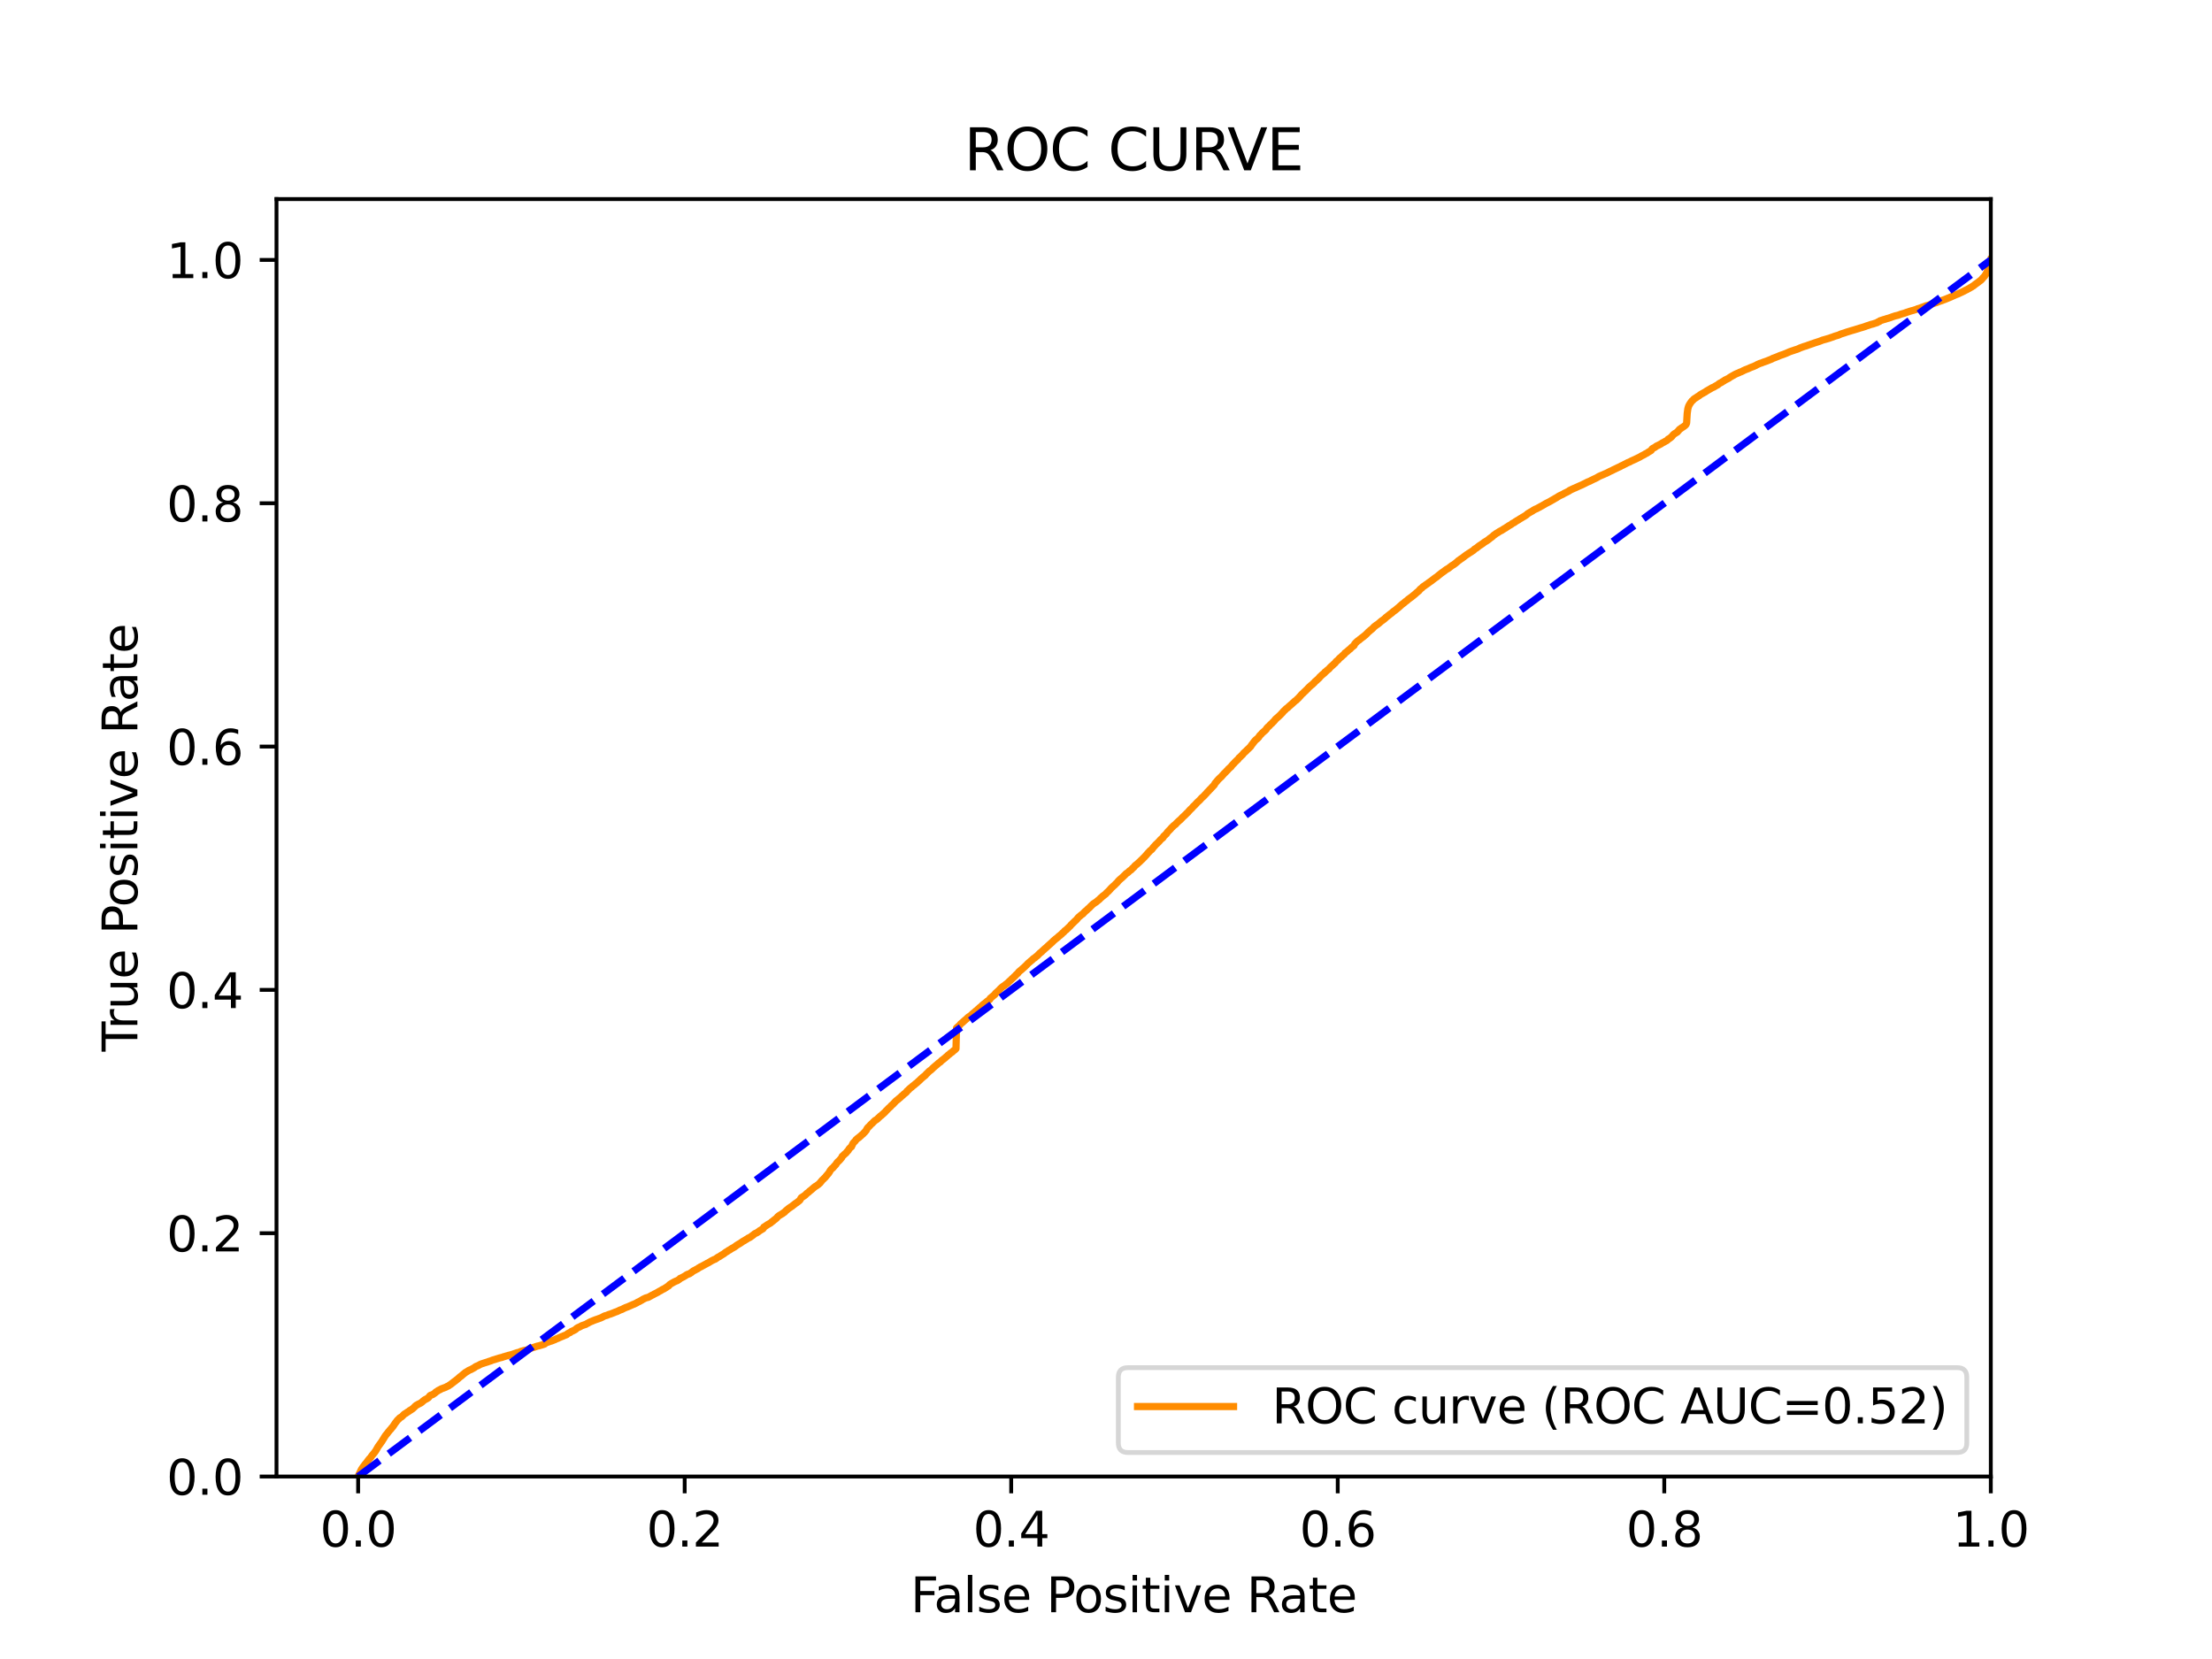 <?xml version="1.0" encoding="utf-8" standalone="no"?>
<!DOCTYPE svg PUBLIC "-//W3C//DTD SVG 1.1//EN"
  "http://www.w3.org/Graphics/SVG/1.1/DTD/svg11.dtd">
<svg xmlns:xlink="http://www.w3.org/1999/xlink" width="460.8pt" height="345.6pt" viewBox="0 0 460.8 345.6" xmlns="http://www.w3.org/2000/svg" version="1.1">
 <defs>
  <style type="text/css">*{stroke-linejoin: round; stroke-linecap: butt}</style>
 </defs>
 <g id="figure_1">
  <g id="patch_1">
   <path d="M 0 345.6 
L 460.8 345.6 
L 460.8 0 
L 0 0 
z
" style="fill: #ffffff"/>
  </g>
  <g id="axes_1">
   <g id="patch_2">
    <path d="M 57.6 307.584 
L 414.72 307.584 
L 414.72 41.472 
L 57.6 41.472 
z
" style="fill: #ffffff"/>
   </g>
   <g id="matplotlib.axis_1">
    <g id="xtick_1">
     <g id="line2d_1">
      <defs>
       <path id="m9419accbde" d="M 0 0 
L 0 3.5 
" style="stroke: #000000; stroke-width: 0.8"/>
      </defs>
      <g>
       <use xlink:href="#m9419accbde" x="74.606" y="307.584" style="stroke: #000000; stroke-width: 0.8"/>
      </g>
     </g>
     <g id="text_1">
      <!-- 0.0 -->
      <g transform="translate(66.654 322.182)scale(0.1 -0.1)">
       <defs>
        <path id="DejaVuSans-30" d="M 2034 4250 
Q 1547 4250 1301 3770 
Q 1056 3291 1056 2328 
Q 1056 1369 1301 889 
Q 1547 409 2034 409 
Q 2525 409 2770 889 
Q 3016 1369 3016 2328 
Q 3016 3291 2770 3770 
Q 2525 4250 2034 4250 
z
M 2034 4750 
Q 2819 4750 3233 4129 
Q 3647 3509 3647 2328 
Q 3647 1150 3233 529 
Q 2819 -91 2034 -91 
Q 1250 -91 836 529 
Q 422 1150 422 2328 
Q 422 3509 836 4129 
Q 1250 4750 2034 4750 
z
" transform="scale(0.016)"/>
        <path id="DejaVuSans-2e" d="M 684 794 
L 1344 794 
L 1344 0 
L 684 0 
L 684 794 
z
" transform="scale(0.016)"/>
       </defs>
       <use xlink:href="#DejaVuSans-30"/>
       <use xlink:href="#DejaVuSans-2e" x="63.623"/>
       <use xlink:href="#DejaVuSans-30" x="95.41"/>
      </g>
     </g>
    </g>
    <g id="xtick_2">
     <g id="line2d_2">
      <g>
       <use xlink:href="#m9419accbde" x="142.629" y="307.584" style="stroke: #000000; stroke-width: 0.8"/>
      </g>
     </g>
     <g id="text_2">
      <!-- 0.2 -->
      <g transform="translate(134.677 322.182)scale(0.1 -0.1)">
       <defs>
        <path id="DejaVuSans-32" d="M 1228 531 
L 3431 531 
L 3431 0 
L 469 0 
L 469 531 
Q 828 903 1448 1529 
Q 2069 2156 2228 2338 
Q 2531 2678 2651 2914 
Q 2772 3150 2772 3378 
Q 2772 3750 2511 3984 
Q 2250 4219 1831 4219 
Q 1534 4219 1204 4116 
Q 875 4013 500 3803 
L 500 4441 
Q 881 4594 1212 4672 
Q 1544 4750 1819 4750 
Q 2544 4750 2975 4387 
Q 3406 4025 3406 3419 
Q 3406 3131 3298 2873 
Q 3191 2616 2906 2266 
Q 2828 2175 2409 1742 
Q 1991 1309 1228 531 
z
" transform="scale(0.016)"/>
       </defs>
       <use xlink:href="#DejaVuSans-30"/>
       <use xlink:href="#DejaVuSans-2e" x="63.623"/>
       <use xlink:href="#DejaVuSans-32" x="95.41"/>
      </g>
     </g>
    </g>
    <g id="xtick_3">
     <g id="line2d_3">
      <g>
       <use xlink:href="#m9419accbde" x="210.651" y="307.584" style="stroke: #000000; stroke-width: 0.8"/>
      </g>
     </g>
     <g id="text_3">
      <!-- 0.4 -->
      <g transform="translate(202.7 322.182)scale(0.1 -0.1)">
       <defs>
        <path id="DejaVuSans-34" d="M 2419 4116 
L 825 1625 
L 2419 1625 
L 2419 4116 
z
M 2253 4666 
L 3047 4666 
L 3047 1625 
L 3713 1625 
L 3713 1100 
L 3047 1100 
L 3047 0 
L 2419 0 
L 2419 1100 
L 313 1100 
L 313 1709 
L 2253 4666 
z
" transform="scale(0.016)"/>
       </defs>
       <use xlink:href="#DejaVuSans-30"/>
       <use xlink:href="#DejaVuSans-2e" x="63.623"/>
       <use xlink:href="#DejaVuSans-34" x="95.41"/>
      </g>
     </g>
    </g>
    <g id="xtick_4">
     <g id="line2d_4">
      <g>
       <use xlink:href="#m9419accbde" x="278.674" y="307.584" style="stroke: #000000; stroke-width: 0.8"/>
      </g>
     </g>
     <g id="text_4">
      <!-- 0.6 -->
      <g transform="translate(270.723 322.182)scale(0.1 -0.1)">
       <defs>
        <path id="DejaVuSans-36" d="M 2113 2584 
Q 1688 2584 1439 2293 
Q 1191 2003 1191 1497 
Q 1191 994 1439 701 
Q 1688 409 2113 409 
Q 2538 409 2786 701 
Q 3034 994 3034 1497 
Q 3034 2003 2786 2293 
Q 2538 2584 2113 2584 
z
M 3366 4563 
L 3366 3988 
Q 3128 4100 2886 4159 
Q 2644 4219 2406 4219 
Q 1781 4219 1451 3797 
Q 1122 3375 1075 2522 
Q 1259 2794 1537 2939 
Q 1816 3084 2150 3084 
Q 2853 3084 3261 2657 
Q 3669 2231 3669 1497 
Q 3669 778 3244 343 
Q 2819 -91 2113 -91 
Q 1303 -91 875 529 
Q 447 1150 447 2328 
Q 447 3434 972 4092 
Q 1497 4750 2381 4750 
Q 2619 4750 2861 4703 
Q 3103 4656 3366 4563 
z
" transform="scale(0.016)"/>
       </defs>
       <use xlink:href="#DejaVuSans-30"/>
       <use xlink:href="#DejaVuSans-2e" x="63.623"/>
       <use xlink:href="#DejaVuSans-36" x="95.41"/>
      </g>
     </g>
    </g>
    <g id="xtick_5">
     <g id="line2d_5">
      <g>
       <use xlink:href="#m9419accbde" x="346.697" y="307.584" style="stroke: #000000; stroke-width: 0.8"/>
      </g>
     </g>
     <g id="text_5">
      <!-- 0.8 -->
      <g transform="translate(338.746 322.182)scale(0.1 -0.1)">
       <defs>
        <path id="DejaVuSans-38" d="M 2034 2216 
Q 1584 2216 1326 1975 
Q 1069 1734 1069 1313 
Q 1069 891 1326 650 
Q 1584 409 2034 409 
Q 2484 409 2743 651 
Q 3003 894 3003 1313 
Q 3003 1734 2745 1975 
Q 2488 2216 2034 2216 
z
M 1403 2484 
Q 997 2584 770 2862 
Q 544 3141 544 3541 
Q 544 4100 942 4425 
Q 1341 4750 2034 4750 
Q 2731 4750 3128 4425 
Q 3525 4100 3525 3541 
Q 3525 3141 3298 2862 
Q 3072 2584 2669 2484 
Q 3125 2378 3379 2068 
Q 3634 1759 3634 1313 
Q 3634 634 3220 271 
Q 2806 -91 2034 -91 
Q 1263 -91 848 271 
Q 434 634 434 1313 
Q 434 1759 690 2068 
Q 947 2378 1403 2484 
z
M 1172 3481 
Q 1172 3119 1398 2916 
Q 1625 2713 2034 2713 
Q 2441 2713 2670 2916 
Q 2900 3119 2900 3481 
Q 2900 3844 2670 4047 
Q 2441 4250 2034 4250 
Q 1625 4250 1398 4047 
Q 1172 3844 1172 3481 
z
" transform="scale(0.016)"/>
       </defs>
       <use xlink:href="#DejaVuSans-30"/>
       <use xlink:href="#DejaVuSans-2e" x="63.623"/>
       <use xlink:href="#DejaVuSans-38" x="95.41"/>
      </g>
     </g>
    </g>
    <g id="xtick_6">
     <g id="line2d_6">
      <g>
       <use xlink:href="#m9419accbde" x="414.72" y="307.584" style="stroke: #000000; stroke-width: 0.8"/>
      </g>
     </g>
     <g id="text_6">
      <!-- 1.0 -->
      <g transform="translate(406.768 322.182)scale(0.1 -0.1)">
       <defs>
        <path id="DejaVuSans-31" d="M 794 531 
L 1825 531 
L 1825 4091 
L 703 3866 
L 703 4441 
L 1819 4666 
L 2450 4666 
L 2450 531 
L 3481 531 
L 3481 0 
L 794 0 
L 794 531 
z
" transform="scale(0.016)"/>
       </defs>
       <use xlink:href="#DejaVuSans-31"/>
       <use xlink:href="#DejaVuSans-2e" x="63.623"/>
       <use xlink:href="#DejaVuSans-30" x="95.41"/>
      </g>
     </g>
    </g>
    <g id="text_7">
     <!-- False Positive Rate -->
     <g transform="translate(189.694 335.861)scale(0.1 -0.1)">
      <defs>
       <path id="DejaVuSans-46" d="M 628 4666 
L 3309 4666 
L 3309 4134 
L 1259 4134 
L 1259 2759 
L 3109 2759 
L 3109 2228 
L 1259 2228 
L 1259 0 
L 628 0 
L 628 4666 
z
" transform="scale(0.016)"/>
       <path id="DejaVuSans-61" d="M 2194 1759 
Q 1497 1759 1228 1600 
Q 959 1441 959 1056 
Q 959 750 1161 570 
Q 1363 391 1709 391 
Q 2188 391 2477 730 
Q 2766 1069 2766 1631 
L 2766 1759 
L 2194 1759 
z
M 3341 1997 
L 3341 0 
L 2766 0 
L 2766 531 
Q 2569 213 2275 61 
Q 1981 -91 1556 -91 
Q 1019 -91 701 211 
Q 384 513 384 1019 
Q 384 1609 779 1909 
Q 1175 2209 1959 2209 
L 2766 2209 
L 2766 2266 
Q 2766 2663 2505 2880 
Q 2244 3097 1772 3097 
Q 1472 3097 1187 3025 
Q 903 2953 641 2809 
L 641 3341 
Q 956 3463 1253 3523 
Q 1550 3584 1831 3584 
Q 2591 3584 2966 3190 
Q 3341 2797 3341 1997 
z
" transform="scale(0.016)"/>
       <path id="DejaVuSans-6c" d="M 603 4863 
L 1178 4863 
L 1178 0 
L 603 0 
L 603 4863 
z
" transform="scale(0.016)"/>
       <path id="DejaVuSans-73" d="M 2834 3397 
L 2834 2853 
Q 2591 2978 2328 3040 
Q 2066 3103 1784 3103 
Q 1356 3103 1142 2972 
Q 928 2841 928 2578 
Q 928 2378 1081 2264 
Q 1234 2150 1697 2047 
L 1894 2003 
Q 2506 1872 2764 1633 
Q 3022 1394 3022 966 
Q 3022 478 2636 193 
Q 2250 -91 1575 -91 
Q 1294 -91 989 -36 
Q 684 19 347 128 
L 347 722 
Q 666 556 975 473 
Q 1284 391 1588 391 
Q 1994 391 2212 530 
Q 2431 669 2431 922 
Q 2431 1156 2273 1281 
Q 2116 1406 1581 1522 
L 1381 1569 
Q 847 1681 609 1914 
Q 372 2147 372 2553 
Q 372 3047 722 3315 
Q 1072 3584 1716 3584 
Q 2034 3584 2315 3537 
Q 2597 3491 2834 3397 
z
" transform="scale(0.016)"/>
       <path id="DejaVuSans-65" d="M 3597 1894 
L 3597 1613 
L 953 1613 
Q 991 1019 1311 708 
Q 1631 397 2203 397 
Q 2534 397 2845 478 
Q 3156 559 3463 722 
L 3463 178 
Q 3153 47 2828 -22 
Q 2503 -91 2169 -91 
Q 1331 -91 842 396 
Q 353 884 353 1716 
Q 353 2575 817 3079 
Q 1281 3584 2069 3584 
Q 2775 3584 3186 3129 
Q 3597 2675 3597 1894 
z
M 3022 2063 
Q 3016 2534 2758 2815 
Q 2500 3097 2075 3097 
Q 1594 3097 1305 2825 
Q 1016 2553 972 2059 
L 3022 2063 
z
" transform="scale(0.016)"/>
       <path id="DejaVuSans-20" transform="scale(0.016)"/>
       <path id="DejaVuSans-50" d="M 1259 4147 
L 1259 2394 
L 2053 2394 
Q 2494 2394 2734 2622 
Q 2975 2850 2975 3272 
Q 2975 3691 2734 3919 
Q 2494 4147 2053 4147 
L 1259 4147 
z
M 628 4666 
L 2053 4666 
Q 2838 4666 3239 4311 
Q 3641 3956 3641 3272 
Q 3641 2581 3239 2228 
Q 2838 1875 2053 1875 
L 1259 1875 
L 1259 0 
L 628 0 
L 628 4666 
z
" transform="scale(0.016)"/>
       <path id="DejaVuSans-6f" d="M 1959 3097 
Q 1497 3097 1228 2736 
Q 959 2375 959 1747 
Q 959 1119 1226 758 
Q 1494 397 1959 397 
Q 2419 397 2687 759 
Q 2956 1122 2956 1747 
Q 2956 2369 2687 2733 
Q 2419 3097 1959 3097 
z
M 1959 3584 
Q 2709 3584 3137 3096 
Q 3566 2609 3566 1747 
Q 3566 888 3137 398 
Q 2709 -91 1959 -91 
Q 1206 -91 779 398 
Q 353 888 353 1747 
Q 353 2609 779 3096 
Q 1206 3584 1959 3584 
z
" transform="scale(0.016)"/>
       <path id="DejaVuSans-69" d="M 603 3500 
L 1178 3500 
L 1178 0 
L 603 0 
L 603 3500 
z
M 603 4863 
L 1178 4863 
L 1178 4134 
L 603 4134 
L 603 4863 
z
" transform="scale(0.016)"/>
       <path id="DejaVuSans-74" d="M 1172 4494 
L 1172 3500 
L 2356 3500 
L 2356 3053 
L 1172 3053 
L 1172 1153 
Q 1172 725 1289 603 
Q 1406 481 1766 481 
L 2356 481 
L 2356 0 
L 1766 0 
Q 1100 0 847 248 
Q 594 497 594 1153 
L 594 3053 
L 172 3053 
L 172 3500 
L 594 3500 
L 594 4494 
L 1172 4494 
z
" transform="scale(0.016)"/>
       <path id="DejaVuSans-76" d="M 191 3500 
L 800 3500 
L 1894 563 
L 2988 3500 
L 3597 3500 
L 2284 0 
L 1503 0 
L 191 3500 
z
" transform="scale(0.016)"/>
       <path id="DejaVuSans-52" d="M 2841 2188 
Q 3044 2119 3236 1894 
Q 3428 1669 3622 1275 
L 4263 0 
L 3584 0 
L 2988 1197 
Q 2756 1666 2539 1819 
Q 2322 1972 1947 1972 
L 1259 1972 
L 1259 0 
L 628 0 
L 628 4666 
L 2053 4666 
Q 2853 4666 3247 4331 
Q 3641 3997 3641 3322 
Q 3641 2881 3436 2590 
Q 3231 2300 2841 2188 
z
M 1259 4147 
L 1259 2491 
L 2053 2491 
Q 2509 2491 2742 2702 
Q 2975 2913 2975 3322 
Q 2975 3731 2742 3939 
Q 2509 4147 2053 4147 
L 1259 4147 
z
" transform="scale(0.016)"/>
      </defs>
      <use xlink:href="#DejaVuSans-46"/>
      <use xlink:href="#DejaVuSans-61" x="48.395"/>
      <use xlink:href="#DejaVuSans-6c" x="109.674"/>
      <use xlink:href="#DejaVuSans-73" x="137.457"/>
      <use xlink:href="#DejaVuSans-65" x="189.557"/>
      <use xlink:href="#DejaVuSans-20" x="251.08"/>
      <use xlink:href="#DejaVuSans-50" x="282.867"/>
      <use xlink:href="#DejaVuSans-6f" x="339.545"/>
      <use xlink:href="#DejaVuSans-73" x="400.727"/>
      <use xlink:href="#DejaVuSans-69" x="452.826"/>
      <use xlink:href="#DejaVuSans-74" x="480.609"/>
      <use xlink:href="#DejaVuSans-69" x="519.818"/>
      <use xlink:href="#DejaVuSans-76" x="547.602"/>
      <use xlink:href="#DejaVuSans-65" x="606.781"/>
      <use xlink:href="#DejaVuSans-20" x="668.305"/>
      <use xlink:href="#DejaVuSans-52" x="700.092"/>
      <use xlink:href="#DejaVuSans-61" x="767.324"/>
      <use xlink:href="#DejaVuSans-74" x="828.604"/>
      <use xlink:href="#DejaVuSans-65" x="867.812"/>
     </g>
    </g>
   </g>
   <g id="matplotlib.axis_2">
    <g id="ytick_1">
     <g id="line2d_7">
      <defs>
       <path id="mad8c75f692" d="M 0 0 
L -3.5 0 
" style="stroke: #000000; stroke-width: 0.8"/>
      </defs>
      <g>
       <use xlink:href="#mad8c75f692" x="57.6" y="307.584" style="stroke: #000000; stroke-width: 0.8"/>
      </g>
     </g>
     <g id="text_8">
      <!-- 0.0 -->
      <g transform="translate(34.697 311.383)scale(0.1 -0.1)">
       <use xlink:href="#DejaVuSans-30"/>
       <use xlink:href="#DejaVuSans-2e" x="63.623"/>
       <use xlink:href="#DejaVuSans-30" x="95.41"/>
      </g>
     </g>
    </g>
    <g id="ytick_2">
     <g id="line2d_8">
      <g>
       <use xlink:href="#mad8c75f692" x="57.6" y="256.896" style="stroke: #000000; stroke-width: 0.8"/>
      </g>
     </g>
     <g id="text_9">
      <!-- 0.2 -->
      <g transform="translate(34.697 260.695)scale(0.1 -0.1)">
       <use xlink:href="#DejaVuSans-30"/>
       <use xlink:href="#DejaVuSans-2e" x="63.623"/>
       <use xlink:href="#DejaVuSans-32" x="95.41"/>
      </g>
     </g>
    </g>
    <g id="ytick_3">
     <g id="line2d_9">
      <g>
       <use xlink:href="#mad8c75f692" x="57.6" y="206.208" style="stroke: #000000; stroke-width: 0.8"/>
      </g>
     </g>
     <g id="text_10">
      <!-- 0.4 -->
      <g transform="translate(34.697 210.007)scale(0.1 -0.1)">
       <use xlink:href="#DejaVuSans-30"/>
       <use xlink:href="#DejaVuSans-2e" x="63.623"/>
       <use xlink:href="#DejaVuSans-34" x="95.41"/>
      </g>
     </g>
    </g>
    <g id="ytick_4">
     <g id="line2d_10">
      <g>
       <use xlink:href="#mad8c75f692" x="57.6" y="155.52" style="stroke: #000000; stroke-width: 0.8"/>
      </g>
     </g>
     <g id="text_11">
      <!-- 0.6 -->
      <g transform="translate(34.697 159.319)scale(0.1 -0.1)">
       <use xlink:href="#DejaVuSans-30"/>
       <use xlink:href="#DejaVuSans-2e" x="63.623"/>
       <use xlink:href="#DejaVuSans-36" x="95.41"/>
      </g>
     </g>
    </g>
    <g id="ytick_5">
     <g id="line2d_11">
      <g>
       <use xlink:href="#mad8c75f692" x="57.6" y="104.832" style="stroke: #000000; stroke-width: 0.8"/>
      </g>
     </g>
     <g id="text_12">
      <!-- 0.8 -->
      <g transform="translate(34.697 108.631)scale(0.1 -0.1)">
       <use xlink:href="#DejaVuSans-30"/>
       <use xlink:href="#DejaVuSans-2e" x="63.623"/>
       <use xlink:href="#DejaVuSans-38" x="95.41"/>
      </g>
     </g>
    </g>
    <g id="ytick_6">
     <g id="line2d_12">
      <g>
       <use xlink:href="#mad8c75f692" x="57.6" y="54.144" style="stroke: #000000; stroke-width: 0.8"/>
      </g>
     </g>
     <g id="text_13">
      <!-- 1.0 -->
      <g transform="translate(34.697 57.943)scale(0.1 -0.1)">
       <use xlink:href="#DejaVuSans-31"/>
       <use xlink:href="#DejaVuSans-2e" x="63.623"/>
       <use xlink:href="#DejaVuSans-30" x="95.41"/>
      </g>
     </g>
    </g>
    <g id="text_14">
     <!-- True Positive Rate -->
     <g transform="translate(28.617 219.058)rotate(-90)scale(0.1 -0.1)">
      <defs>
       <path id="DejaVuSans-54" d="M -19 4666 
L 3928 4666 
L 3928 4134 
L 2272 4134 
L 2272 0 
L 1638 0 
L 1638 4134 
L -19 4134 
L -19 4666 
z
" transform="scale(0.016)"/>
       <path id="DejaVuSans-72" d="M 2631 2963 
Q 2534 3019 2420 3045 
Q 2306 3072 2169 3072 
Q 1681 3072 1420 2755 
Q 1159 2438 1159 1844 
L 1159 0 
L 581 0 
L 581 3500 
L 1159 3500 
L 1159 2956 
Q 1341 3275 1631 3429 
Q 1922 3584 2338 3584 
Q 2397 3584 2469 3576 
Q 2541 3569 2628 3553 
L 2631 2963 
z
" transform="scale(0.016)"/>
       <path id="DejaVuSans-75" d="M 544 1381 
L 544 3500 
L 1119 3500 
L 1119 1403 
Q 1119 906 1312 657 
Q 1506 409 1894 409 
Q 2359 409 2629 706 
Q 2900 1003 2900 1516 
L 2900 3500 
L 3475 3500 
L 3475 0 
L 2900 0 
L 2900 538 
Q 2691 219 2414 64 
Q 2138 -91 1772 -91 
Q 1169 -91 856 284 
Q 544 659 544 1381 
z
M 1991 3584 
L 1991 3584 
z
" transform="scale(0.016)"/>
      </defs>
      <use xlink:href="#DejaVuSans-54"/>
      <use xlink:href="#DejaVuSans-72" x="46.334"/>
      <use xlink:href="#DejaVuSans-75" x="87.447"/>
      <use xlink:href="#DejaVuSans-65" x="150.826"/>
      <use xlink:href="#DejaVuSans-20" x="212.35"/>
      <use xlink:href="#DejaVuSans-50" x="244.137"/>
      <use xlink:href="#DejaVuSans-6f" x="300.814"/>
      <use xlink:href="#DejaVuSans-73" x="361.996"/>
      <use xlink:href="#DejaVuSans-69" x="414.096"/>
      <use xlink:href="#DejaVuSans-74" x="441.879"/>
      <use xlink:href="#DejaVuSans-69" x="481.088"/>
      <use xlink:href="#DejaVuSans-76" x="508.871"/>
      <use xlink:href="#DejaVuSans-65" x="568.051"/>
      <use xlink:href="#DejaVuSans-20" x="629.574"/>
      <use xlink:href="#DejaVuSans-52" x="661.361"/>
      <use xlink:href="#DejaVuSans-61" x="728.594"/>
      <use xlink:href="#DejaVuSans-74" x="789.873"/>
      <use xlink:href="#DejaVuSans-65" x="829.082"/>
     </g>
    </g>
   </g>
   <g id="line2d_13">
    <path d="M 74.606 307.584 
L 74.814 307.102 
L 74.924 306.862 
L 74.925 306.862 
L 74.977 306.752 
L 75.088 306.528 
L 75.088 306.528 
L 75.138 306.419 
L 75.249 306.199 
L 75.3 306.09 
L 75.411 305.934 
L 75.411 305.934 
L 75.473 305.825 
L 75.581 305.69 
L 75.583 305.69 
L 75.645 305.58 
L 75.759 305.431 
L 75.849 305.322 
L 75.963 305.16 
L 76.036 305.051 
L 76.142 304.924 
L 76.147 304.924 
L 76.242 304.815 
L 76.35 304.684 
L 76.353 304.684 
L 76.439 304.575 
L 76.549 304.413 
L 76.626 304.303 
L 76.732 304.169 
L 76.737 304.169 
L 76.817 304.059 
L 76.925 303.927 
L 76.927 303.927 
L 77.016 303.817 
L 77.125 303.714 
L 77.127 303.714 
L 77.229 303.604 
L 77.336 303.438 
L 77.341 303.438 
L 77.408 303.329 
L 77.518 303.173 
L 77.519 303.173 
L 77.616 303.064 
L 77.727 302.931 
L 77.727 302.931 
L 77.823 302.821 
L 77.934 302.685 
L 77.934 302.685 
L 78.018 302.575 
L 78.129 302.414 
L 78.129 302.414 
L 78.215 302.304 
L 78.325 302.128 
L 78.326 302.128 
L 78.393 302.018 
L 78.504 301.811 
L 78.57 301.702 
L 78.681 301.507 
L 78.681 301.507 
L 78.743 301.4 
L 78.853 301.234 
L 78.854 301.234 
L 78.938 301.124 
L 79.044 300.963 
L 79.049 300.963 
L 79.137 300.853 
L 79.248 300.69 
L 79.248 300.69 
L 79.333 300.58 
L 79.442 300.416 
L 79.444 300.416 
L 79.531 300.307 
L 79.646 300.11 
L 79.714 300 
L 79.823 299.818 
L 79.825 299.818 
L 79.904 299.709 
L 80.013 299.502 
L 80.015 299.502 
L 80.088 299.392 
L 80.197 299.22 
L 80.199 299.22 
L 80.264 299.11 
L 80.374 298.961 
L 80.375 298.961 
L 80.473 298.852 
L 80.581 298.707 
L 80.583 298.707 
L 80.687 298.597 
L 80.798 298.444 
L 80.798 298.444 
L 80.866 298.334 
L 80.976 298.214 
L 80.977 298.214 
L 81.076 298.105 
L 81.187 297.951 
L 81.276 297.842 
L 81.385 297.753 
L 81.387 297.753 
L 81.474 297.643 
L 81.584 297.477 
L 81.585 297.477 
L 81.692 297.368 
L 81.798 297.246 
L 81.803 297.246 
L 81.883 297.136 
L 81.998 296.954 
L 82.08 296.844 
L 82.19 296.67 
L 82.191 296.67 
L 82.263 296.56 
L 82.374 296.397 
L 82.47 296.287 
L 82.579 296.144 
L 82.581 296.144 
L 82.654 296.035 
L 82.759 295.911 
L 82.765 295.911 
L 82.847 295.801 
L 82.952 295.706 
L 82.958 295.706 
L 83.081 295.596 
L 83.19 295.463 
L 83.192 295.463 
L 83.303 295.354 
L 83.394 295.296 
L 83.414 295.296 
L 83.61 295.186 
L 83.716 295.093 
L 83.721 295.093 
L 83.843 294.983 
L 83.953 294.863 
L 83.954 294.863 
L 84.058 294.754 
L 84.168 294.642 
L 84.169 294.642 
L 84.322 294.532 
L 84.431 294.48 
L 84.433 294.48 
L 84.594 294.371 
L 84.704 294.294 
L 84.705 294.294 
L 84.859 294.184 
L 84.969 294.114 
L 84.97 294.114 
L 85.154 294.004 
L 85.265 293.919 
L 85.383 293.81 
L 85.489 293.781 
L 85.494 293.781 
L 85.652 293.671 
L 85.763 293.594 
L 85.763 293.594 
L 85.936 293.485 
L 86.046 293.388 
L 86.047 293.388 
L 86.16 293.278 
L 86.269 293.166 
L 86.271 293.166 
L 86.4 293.056 
L 86.51 292.922 
L 86.511 292.922 
L 86.649 292.812 
L 86.76 292.725 
L 86.76 292.725 
L 87.004 292.615 
L 87.108 292.529 
L 87.115 292.529 
L 87.35 292.419 
L 87.462 292.367 
L 87.675 292.257 
L 87.776 292.175 
L 87.785 292.175 
L 87.907 292.065 
L 88.016 291.984 
L 88.017 291.984 
L 88.113 291.875 
L 88.223 291.802 
L 88.223 291.802 
L 88.353 291.692 
L 88.459 291.616 
L 88.464 291.616 
L 88.652 291.506 
L 88.759 291.461 
L 88.763 291.461 
L 88.961 291.351 
L 89.065 291.278 
L 89.072 291.278 
L 89.252 291.169 
L 89.361 291.011 
L 89.363 291.011 
L 89.444 290.902 
L 89.555 290.759 
L 89.72 290.649 
L 89.828 290.62 
L 89.831 290.62 
L 90.135 290.511 
L 90.246 290.434 
L 90.41 290.324 
L 90.52 290.25 
L 90.521 290.25 
L 90.677 290.14 
L 90.791 289.985 
L 91.024 289.875 
L 91.134 289.774 
L 91.134 289.774 
L 91.295 289.664 
L 91.404 289.6 
L 91.407 289.6 
L 91.669 289.49 
L 91.724 289.434 
L 91.78 289.434 
L 91.924 289.325 
L 92.028 289.281 
L 92.035 289.281 
L 92.376 289.171 
L 92.452 289.124 
L 92.486 289.124 
L 92.802 289.006 
L 93.014 288.896 
L 93.125 288.832 
L 93.125 288.832 
L 93.39 288.722 
L 93.502 288.662 
L 93.62 288.553 
L 93.728 288.48 
L 93.731 288.48 
L 93.944 288.37 
L 94.054 288.246 
L 94.055 288.246 
L 94.221 288.137 
L 94.33 288.037 
L 94.332 288.037 
L 94.501 287.927 
L 94.614 287.803 
L 94.815 287.694 
L 94.926 287.592 
L 94.926 287.592 
L 95.059 287.482 
L 95.17 287.398 
L 95.17 287.398 
L 95.309 287.288 
L 95.416 287.201 
L 95.42 287.201 
L 95.537 287.091 
L 95.647 286.982 
L 95.648 286.982 
L 95.788 286.872 
L 95.878 286.781 
L 95.898 286.781 
L 96.069 286.671 
L 96.18 286.559 
L 96.18 286.559 
L 96.327 286.45 
L 96.435 286.338 
L 96.438 286.338 
L 96.577 286.228 
L 96.687 286.141 
L 96.688 286.141 
L 96.823 286.032 
L 96.929 285.928 
L 96.934 285.928 
L 97.14 285.817 
L 97.257 285.74 
L 97.451 285.63 
L 97.562 285.545 
L 97.563 285.545 
L 97.756 285.436 
L 97.853 285.39 
L 97.867 285.39 
L 98.16 285.28 
L 98.272 285.202 
L 98.493 285.092 
L 98.604 285.011 
L 98.604 285.011 
L 98.85 284.902 
L 98.961 284.776 
L 98.961 284.776 
L 99.214 284.63 
L 99.502 284.521 
L 99.61 284.461 
L 99.613 284.461 
L 99.855 284.35 
L 99.972 284.262 
L 100.234 284.152 
L 100.344 284.107 
L 100.345 284.107 
L 100.697 283.997 
L 100.809 283.954 
L 101.167 283.844 
L 101.275 283.802 
L 101.278 283.802 
L 101.669 283.692 
L 101.771 283.629 
L 101.78 283.629 
L 102.145 283.519 
L 102.145 283.518 
L 102.258 283.488 
L 102.499 283.378 
L 102.611 283.335 
L 102.995 283.224 
L 103.106 283.196 
L 103.428 283.086 
L 103.531 283.055 
L 103.539 283.055 
L 103.89 282.946 
L 104.002 282.904 
L 104.002 282.904 
L 104.45 282.794 
L 104.562 282.776 
L 104.844 282.666 
L 104.897 282.637 
L 104.955 282.637 
L 105.318 282.527 
L 105.43 282.49 
L 105.841 282.381 
L 105.921 282.341 
L 105.952 282.341 
L 106.415 282.23 
L 106.519 282.194 
L 106.526 282.194 
L 106.871 282.085 
L 106.976 282.043 
L 106.982 282.043 
L 107.293 281.933 
L 107.396 281.9 
L 107.404 281.9 
L 107.716 281.791 
L 107.738 281.78 
L 107.827 281.78 
L 108.179 281.671 
L 108.287 281.627 
L 108.29 281.627 
L 108.506 281.517 
L 108.609 281.488 
L 108.617 281.488 
L 108.992 281.379 
L 109.103 281.352 
L 109.104 281.352 
L 109.659 281.241 
L 109.77 281.226 
L 109.77 281.226 
L 110.059 281.116 
L 110.163 281.048 
L 110.17 281.048 
L 110.369 280.938 
L 110.478 280.886 
L 110.48 280.886 
L 110.829 280.776 
L 110.929 280.747 
L 110.94 280.747 
L 111.334 280.637 
L 111.447 280.584 
L 111.79 280.473 
L 111.884 280.431 
L 111.901 280.431 
L 112.425 280.321 
L 112.495 280.282 
L 112.536 280.282 
L 112.903 280.172 
L 113.013 280.135 
L 113.014 280.135 
L 113.357 280.025 
L 113.46 279.982 
L 113.468 279.982 
L 113.501 279.871 
L 113.599 279.818 
L 113.612 279.818 
L 113.842 279.708 
L 113.928 279.669 
L 113.953 279.669 
L 114.26 279.559 
L 114.365 279.52 
L 114.371 279.52 
L 114.681 279.41 
L 114.773 279.388 
L 114.792 279.388 
L 115.074 279.277 
L 115.183 279.239 
L 115.185 279.239 
L 115.444 279.129 
L 115.555 279.098 
L 115.766 278.988 
L 115.876 278.924 
L 115.877 278.924 
L 116.185 278.814 
L 116.289 278.771 
L 116.296 278.771 
L 116.489 278.661 
L 116.59 278.622 
L 116.6 278.622 
L 116.86 278.512 
L 116.966 278.456 
L 116.971 278.456 
L 117.294 278.347 
L 117.39 278.278 
L 117.405 278.278 
L 117.691 278.169 
L 117.801 278.125 
L 117.802 278.125 
L 118.071 278.015 
L 118.187 277.868 
L 118.401 277.759 
L 118.509 277.682 
L 118.512 277.682 
L 118.796 277.572 
L 118.897 277.463 
L 118.907 277.463 
L 119.065 277.353 
L 119.065 277.352 
L 119.178 277.314 
L 119.434 277.203 
L 119.529 277.146 
L 119.545 277.146 
L 119.748 277.036 
L 119.858 276.972 
L 119.859 276.972 
L 119.99 276.862 
L 120.129 276.718 
L 120.321 276.608 
L 120.43 276.54 
L 120.432 276.54 
L 120.739 276.43 
L 120.849 276.355 
L 120.85 276.355 
L 121.067 276.246 
L 121.179 276.177 
L 121.491 276.068 
L 121.584 276.035 
L 121.602 276.035 
L 121.887 275.925 
L 121.993 275.91 
L 121.998 275.91 
L 122.162 275.801 
L 122.275 275.73 
L 122.531 275.621 
L 122.639 275.536 
L 122.642 275.536 
L 122.862 275.426 
L 122.974 275.368 
L 123.25 275.257 
L 123.362 275.215 
L 123.602 275.105 
L 123.602 275.104 
L 123.714 275.066 
L 123.985 274.956 
L 124.094 274.919 
L 124.096 274.919 
L 124.417 274.809 
L 124.503 274.78 
L 124.528 274.78 
L 124.783 274.67 
L 124.893 274.64 
L 124.894 274.64 
L 125.188 274.529 
L 125.297 274.476 
L 125.299 274.476 
L 125.532 274.366 
L 125.642 274.286 
L 125.643 274.286 
L 125.876 274.176 
L 125.987 274.12 
L 125.987 274.12 
L 126.428 274.01 
L 126.534 273.961 
L 126.539 273.961 
L 126.775 273.851 
L 126.886 273.814 
L 127.274 273.704 
L 127.274 273.703 
L 127.386 273.646 
L 127.69 273.535 
L 127.799 273.495 
L 127.801 273.495 
L 128.047 273.385 
L 128.153 273.342 
L 128.158 273.342 
L 128.478 273.231 
L 128.588 273.195 
L 128.589 273.195 
L 128.796 273.084 
L 128.909 273.042 
L 129.113 272.932 
L 129.221 272.889 
L 129.224 272.889 
L 129.552 272.779 
L 129.662 272.725 
L 129.663 272.725 
L 129.871 272.615 
L 129.977 272.551 
L 129.982 272.551 
L 130.247 272.441 
L 130.357 272.379 
L 130.358 272.379 
L 130.685 272.27 
L 130.685 272.269 
L 130.797 272.233 
L 131.023 272.123 
L 131.125 272.081 
L 131.134 272.081 
L 131.363 271.972 
L 131.466 271.93 
L 131.474 271.93 
L 131.72 271.821 
L 131.83 271.763 
L 131.831 271.763 
L 132.15 271.655 
L 132.15 271.652 
L 132.264 271.587 
L 132.499 271.477 
L 132.612 271.429 
L 132.764 271.319 
L 132.884 271.254 
L 133.143 271.144 
L 133.243 271.086 
L 133.254 271.086 
L 133.445 270.976 
L 133.556 270.906 
L 133.556 270.906 
L 133.777 270.796 
L 133.883 270.695 
L 133.888 270.695 
L 134.128 270.585 
L 134.237 270.523 
L 134.239 270.523 
L 134.479 270.413 
L 134.582 270.366 
L 134.59 270.366 
L 135.047 270.256 
L 135.157 270.192 
L 135.158 270.192 
L 135.362 270.081 
L 135.476 270.014 
L 135.686 269.904 
L 135.797 269.825 
L 135.797 269.825 
L 136.07 269.715 
L 136.182 269.645 
L 136.357 269.535 
L 136.465 269.496 
L 136.468 269.496 
L 136.676 269.387 
L 136.785 269.324 
L 136.787 269.324 
L 137.029 269.214 
L 137.144 269.12 
L 137.342 269.01 
L 137.453 268.95 
L 137.453 268.95 
L 137.668 268.84 
L 137.781 268.766 
L 137.958 268.655 
L 138.059 268.594 
L 138.069 268.594 
L 138.333 268.484 
L 138.443 268.408 
L 138.444 268.408 
L 138.604 268.297 
L 138.717 268.246 
L 138.876 268.136 
L 138.986 268.041 
L 138.988 268.041 
L 139.202 267.932 
L 139.308 267.859 
L 139.313 267.859 
L 139.382 267.751 
L 139.495 267.613 
L 139.67 267.502 
L 139.781 267.429 
L 139.972 267.318 
L 140.086 267.253 
L 140.284 267.142 
L 140.395 267.079 
L 140.395 267.079 
L 140.619 266.969 
L 140.726 266.917 
L 140.73 266.917 
L 140.984 266.808 
L 141.092 266.777 
L 141.095 266.777 
L 141.262 266.667 
L 141.371 266.592 
L 141.373 266.592 
L 141.558 266.483 
L 141.673 266.319 
L 141.95 266.212 
L 141.95 266.208 
L 142.066 266.143 
L 142.292 266.034 
L 142.398 265.974 
L 142.404 265.974 
L 142.58 265.863 
L 142.69 265.8 
L 142.691 265.8 
L 142.873 265.69 
L 142.977 265.605 
L 142.984 265.605 
L 143.185 265.495 
L 143.251 265.46 
L 143.296 265.46 
L 143.6 265.351 
L 143.713 265.288 
L 143.869 265.179 
L 143.977 265.119 
L 143.98 265.119 
L 144.119 265.008 
L 144.228 264.912 
L 144.23 264.912 
L 144.389 264.802 
L 144.389 264.801 
L 144.503 264.721 
L 144.755 264.612 
L 144.855 264.543 
L 144.866 264.543 
L 145.056 264.434 
L 145.161 264.388 
L 145.168 264.388 
L 145.376 264.278 
L 145.489 264.165 
L 145.692 264.055 
L 145.802 263.993 
L 145.803 263.993 
L 145.96 263.883 
L 145.983 263.871 
L 146.072 263.871 
L 146.247 263.763 
L 146.247 263.762 
L 146.349 263.703 
L 146.358 263.703 
L 146.551 263.593 
L 146.658 263.537 
L 146.662 263.537 
L 146.85 263.427 
L 146.956 263.372 
L 146.961 263.372 
L 147.168 263.262 
L 147.28 263.177 
L 147.552 263.068 
L 147.662 262.999 
L 147.663 262.999 
L 147.839 262.89 
L 147.948 262.828 
L 147.95 262.828 
L 148.116 262.717 
L 148.226 262.658 
L 148.227 262.658 
L 148.432 262.547 
L 148.543 262.496 
L 148.768 262.386 
L 148.844 262.356 
L 148.879 262.356 
L 149.103 262.246 
L 149.214 262.149 
L 149.214 262.149 
L 149.382 262.039 
L 149.489 261.952 
L 149.493 261.952 
L 149.68 261.841 
L 149.788 261.805 
L 149.791 261.805 
L 149.976 261.695 
L 150.088 261.596 
L 150.292 261.486 
L 150.386 261.412 
L 150.403 261.412 
L 150.58 261.302 
L 150.692 261.242 
L 150.857 261.132 
L 150.966 261.035 
L 150.968 261.035 
L 151.114 260.925 
L 151.221 260.841 
L 151.225 260.841 
L 151.435 260.731 
L 151.545 260.66 
L 151.546 260.66 
L 151.695 260.55 
L 151.816 260.462 
L 152.051 260.352 
L 152.163 260.263 
L 152.343 260.152 
L 152.457 260.069 
L 152.691 259.959 
L 152.801 259.882 
L 152.802 259.882 
L 153.029 259.772 
L 153.129 259.669 
L 153.14 259.669 
L 153.312 259.559 
L 153.422 259.45 
L 153.424 259.45 
L 153.6 259.339 
L 153.71 259.286 
L 153.711 259.286 
L 153.863 259.176 
L 153.972 259.119 
L 153.974 259.119 
L 154.171 259.008 
L 154.284 258.932 
L 154.443 258.821 
L 154.557 258.744 
L 154.707 258.634 
L 154.818 258.564 
L 154.818 258.564 
L 155.051 258.454 
L 155.153 258.371 
L 155.162 258.371 
L 155.343 258.261 
L 155.452 258.193 
L 155.454 258.193 
L 155.646 258.084 
L 155.758 257.999 
L 155.916 257.888 
L 156.028 257.87 
L 156.23 257.761 
L 156.336 257.682 
L 156.341 257.682 
L 156.498 257.572 
L 156.606 257.485 
L 156.609 257.485 
L 156.777 257.375 
L 156.883 257.278 
L 156.888 257.278 
L 157.044 257.169 
L 157.157 257.057 
L 157.33 256.947 
L 157.429 256.912 
L 157.441 256.912 
L 157.676 256.801 
L 157.787 256.72 
L 157.787 256.72 
L 157.963 256.61 
L 158.072 256.529 
L 158.074 256.529 
L 158.206 256.419 
L 158.312 256.343 
L 158.317 256.343 
L 158.504 256.232 
L 158.614 256.167 
L 158.615 256.167 
L 158.781 256.057 
L 158.881 256.01 
L 158.892 256.01 
L 159.01 255.9 
L 159.119 255.635 
L 159.121 255.635 
L 159.319 255.524 
L 159.43 255.438 
L 159.43 255.438 
L 159.599 255.328 
L 159.71 255.256 
L 159.71 255.256 
L 159.861 255.146 
L 159.977 255.078 
L 160.17 254.969 
L 160.17 254.968 
L 160.283 254.904 
L 160.487 254.795 
L 160.592 254.704 
L 160.598 254.704 
L 160.704 254.593 
L 160.805 254.515 
L 160.815 254.515 
L 160.97 254.406 
L 160.97 254.405 
L 161.083 254.313 
L 161.202 254.202 
L 161.309 254.116 
L 161.313 254.116 
L 161.47 254.006 
L 161.583 253.907 
L 161.72 253.797 
L 161.831 253.685 
L 161.831 253.685 
L 161.916 253.576 
L 162.026 253.447 
L 162.027 253.447 
L 162.173 253.337 
L 162.284 253.238 
L 162.284 253.238 
L 162.481 253.129 
L 162.59 253.064 
L 162.592 253.064 
L 162.746 252.954 
L 162.851 252.905 
L 162.857 252.905 
L 163.043 252.797 
L 163.043 252.795 
L 163.154 252.688 
L 163.154 252.688 
L 163.337 252.578 
L 163.442 252.504 
L 163.448 252.504 
L 163.543 252.393 
L 163.694 252.243 
L 163.808 252.133 
L 163.918 252.059 
L 163.919 252.059 
L 164.044 251.949 
L 164.151 251.856 
L 164.155 251.856 
L 164.302 251.746 
L 164.405 251.651 
L 164.414 251.651 
L 164.609 251.541 
L 164.717 251.442 
L 164.721 251.442 
L 164.908 251.331 
L 165.016 251.266 
L 165.019 251.266 
L 165.135 251.156 
L 165.242 251.057 
L 165.246 251.057 
L 165.419 250.946 
L 165.53 250.844 
L 165.53 250.844 
L 165.673 250.733 
L 165.778 250.657 
L 165.784 250.657 
L 165.957 250.548 
L 166.06 250.473 
L 166.068 250.473 
L 166.206 250.362 
L 166.313 250.27 
L 166.317 250.27 
L 166.459 250.16 
L 166.57 250.072 
L 166.57 250.072 
L 166.646 249.961 
L 166.761 249.78 
L 166.814 249.67 
L 166.924 249.502 
L 166.925 249.502 
L 167.097 249.392 
L 167.203 249.32 
L 167.208 249.32 
L 167.381 249.21 
L 167.487 249.13 
L 167.492 249.13 
L 167.669 249.02 
L 167.776 248.923 
L 167.78 248.923 
L 167.872 248.813 
L 167.983 248.714 
L 167.984 248.714 
L 168.085 248.603 
L 168.194 248.517 
L 168.196 248.517 
L 168.362 248.408 
L 168.474 248.319 
L 168.58 248.208 
L 168.687 248.107 
L 168.691 248.107 
L 168.836 247.997 
L 168.945 247.911 
L 168.947 247.911 
L 169.081 247.8 
L 169.185 247.702 
L 169.193 247.702 
L 169.321 247.592 
L 169.431 247.49 
L 169.432 247.49 
L 169.561 247.379 
L 169.668 247.292 
L 169.672 247.292 
L 169.81 247.181 
L 169.904 247.122 
L 169.921 247.122 
L 170.105 247.012 
L 170.208 246.93 
L 170.216 246.93 
L 170.374 246.819 
L 170.483 246.741 
L 170.485 246.741 
L 170.593 246.631 
L 170.699 246.534 
L 170.704 246.534 
L 170.84 246.424 
L 170.954 246.236 
L 171.076 246.127 
L 171.076 246.126 
L 171.191 245.959 
L 171.29 245.848 
L 171.4 245.742 
L 171.401 245.742 
L 171.53 245.631 
L 171.638 245.51 
L 171.641 245.51 
L 171.742 245.401 
L 171.742 245.399 
L 171.855 245.319 
L 171.947 245.209 
L 172.062 245.048 
L 172.168 244.938 
L 172.279 244.79 
L 172.279 244.79 
L 172.385 244.68 
L 172.493 244.543 
L 172.496 244.543 
L 172.596 244.433 
L 172.706 244.26 
L 172.707 244.26 
L 172.787 244.15 
L 172.787 244.149 
L 172.903 243.922 
L 172.983 243.812 
L 173.094 243.656 
L 173.188 243.546 
L 173.294 243.426 
L 173.299 243.426 
L 173.48 243.316 
L 173.48 243.315 
L 173.594 243.177 
L 173.679 243.068 
L 173.782 242.952 
L 173.79 242.952 
L 173.887 242.841 
L 173.997 242.722 
L 173.998 242.722 
L 174.111 242.612 
L 174.224 242.411 
L 174.301 242.301 
L 174.412 242.161 
L 174.412 242.161 
L 174.505 242.051 
L 174.608 241.954 
L 174.616 241.954 
L 174.743 241.844 
L 174.852 241.733 
L 174.854 241.733 
L 174.946 241.623 
L 174.946 241.622 
L 175.06 241.507 
L 175.14 241.397 
L 175.251 241.271 
L 175.251 241.271 
L 175.344 241.16 
L 175.452 240.882 
L 175.455 240.882 
L 175.594 240.771 
L 175.71 240.665 
L 175.816 240.555 
L 175.918 240.445 
L 175.927 240.445 
L 176.07 240.335 
L 176.176 240.238 
L 176.181 240.238 
L 176.293 240.127 
L 176.401 239.985 
L 176.404 239.985 
L 176.488 239.874 
L 176.599 239.762 
L 176.599 239.762 
L 176.712 239.651 
L 176.823 239.431 
L 176.824 239.431 
L 176.899 239.32 
L 177.009 239.203 
L 177.01 239.203 
L 177.108 239.094 
L 177.108 239.093 
L 177.22 239.003 
L 177.369 238.892 
L 177.478 238.618 
L 177.48 238.618 
L 177.553 238.508 
L 177.664 238.239 
L 177.664 238.239 
L 177.745 238.128 
L 177.856 237.997 
L 177.955 237.887 
L 178.066 237.788 
L 178.066 237.788 
L 178.173 237.677 
L 178.281 237.5 
L 178.284 237.5 
L 178.36 237.389 
L 178.474 237.318 
L 178.585 237.207 
L 178.7 237.098 
L 178.921 236.989 
L 179.031 236.84 
L 179.032 236.84 
L 179.204 236.73 
L 179.313 236.626 
L 179.315 236.626 
L 179.426 236.516 
L 179.534 236.409 
L 179.536 236.409 
L 179.681 236.299 
L 179.792 236.21 
L 179.792 236.21 
L 179.886 236.1 
L 179.996 235.977 
L 179.997 235.977 
L 180.132 235.867 
L 180.241 235.699 
L 180.243 235.699 
L 180.356 235.588 
L 180.466 235.451 
L 180.467 235.451 
L 180.501 235.341 
L 180.604 235.157 
L 180.612 235.157 
L 180.677 235.047 
L 180.785 234.9 
L 180.788 234.9 
L 180.898 234.79 
L 181.007 234.704 
L 181.009 234.704 
L 181.106 234.593 
L 181.222 234.472 
L 181.305 234.362 
L 181.305 234.361 
L 181.418 234.259 
L 181.519 234.148 
L 181.628 234.068 
L 181.63 234.068 
L 181.749 233.967 
L 181.84 233.856 
L 181.954 233.733 
L 182.085 233.622 
L 182.198 233.489 
L 182.344 233.379 
L 182.456 233.336 
L 182.598 233.225 
L 182.71 233.16 
L 182.829 233.05 
L 182.938 232.924 
L 182.94 232.924 
L 183.072 232.813 
L 183.188 232.706 
L 183.299 232.596 
L 183.407 232.493 
L 183.41 232.493 
L 183.58 232.382 
L 183.69 232.276 
L 183.691 232.276 
L 183.81 232.166 
L 183.913 232.071 
L 183.921 232.071 
L 184.051 231.961 
L 184.163 231.851 
L 184.29 231.742 
L 184.4 231.626 
L 184.401 231.626 
L 184.506 231.515 
L 184.615 231.371 
L 184.617 231.371 
L 184.749 231.261 
L 184.857 231.142 
L 184.86 231.142 
L 184.969 231.032 
L 185.078 230.908 
L 185.08 230.908 
L 185.196 230.797 
L 185.307 230.711 
L 185.307 230.711 
L 185.424 230.6 
L 185.532 230.502 
L 185.535 230.502 
L 185.609 230.393 
L 185.609 230.392 
L 185.72 230.28 
L 185.72 230.28 
L 185.848 230.169 
L 185.958 230.074 
L 185.959 230.074 
L 186.088 229.963 
L 186.195 229.823 
L 186.199 229.823 
L 186.322 229.713 
L 186.433 229.579 
L 186.526 229.468 
L 186.639 229.368 
L 186.757 229.258 
L 186.868 229.182 
L 186.868 229.182 
L 187.024 229.072 
L 187.137 228.956 
L 187.273 228.845 
L 187.386 228.757 
L 187.505 228.648 
L 187.505 228.646 
L 187.62 228.563 
L 187.72 228.453 
L 187.831 228.337 
L 187.831 228.337 
L 187.989 228.227 
L 188.104 228.118 
L 188.216 228.008 
L 188.323 227.904 
L 188.327 227.904 
L 188.491 227.794 
L 188.604 227.695 
L 188.739 227.585 
L 188.85 227.482 
L 188.85 227.482 
L 188.891 227.373 
L 188.891 227.371 
L 189.005 227.25 
L 189.133 227.14 
L 189.234 227.064 
L 189.244 227.064 
L 189.325 226.953 
L 189.441 226.839 
L 189.573 226.728 
L 189.682 226.623 
L 189.684 226.623 
L 189.854 226.513 
L 189.965 226.42 
L 189.965 226.42 
L 190.058 226.31 
L 190.169 226.224 
L 190.169 226.224 
L 190.33 226.113 
L 190.434 226.021 
L 190.441 226.021 
L 190.579 225.911 
L 190.688 225.793 
L 190.69 225.793 
L 190.842 225.684 
L 190.953 225.599 
L 191.082 225.488 
L 191.193 225.377 
L 191.193 225.377 
L 191.311 225.267 
L 191.418 225.185 
L 191.422 225.185 
L 191.523 225.074 
L 191.631 224.99 
L 191.635 224.99 
L 191.726 224.881 
L 191.835 224.777 
L 191.837 224.777 
L 191.951 224.667 
L 192.064 224.574 
L 192.191 224.465 
L 192.191 224.463 
L 192.307 224.34 
L 192.488 224.231 
L 192.594 224.129 
L 192.599 224.129 
L 192.75 224.018 
L 192.861 223.873 
L 192.861 223.873 
L 192.946 223.762 
L 193.059 223.659 
L 193.184 223.55 
L 193.184 223.549 
L 193.297 223.423 
L 193.408 223.313 
L 193.523 223.21 
L 193.631 223.1 
L 193.747 223.024 
L 193.91 222.913 
L 194.021 222.807 
L 194.021 222.807 
L 194.147 222.696 
L 194.261 222.585 
L 194.359 222.475 
L 194.468 222.376 
L 194.471 222.376 
L 194.615 222.265 
L 194.731 222.142 
L 194.878 222.032 
L 194.991 221.941 
L 195.108 221.831 
L 195.217 221.749 
L 195.219 221.749 
L 195.339 221.639 
L 195.449 221.532 
L 195.45 221.532 
L 195.589 221.421 
L 195.702 221.341 
L 195.896 221.232 
L 196.006 221.089 
L 196.007 221.089 
L 196.116 220.978 
L 196.229 220.876 
L 196.389 220.765 
L 196.499 220.683 
L 196.5 220.683 
L 196.637 220.572 
L 196.748 220.475 
L 196.748 220.475 
L 196.901 220.364 
L 197.012 220.258 
L 197.012 220.258 
L 197.128 220.147 
L 197.265 220.037 
L 197.375 219.946 
L 197.376 219.946 
L 197.471 219.837 
L 197.561 219.758 
L 197.582 219.758 
L 197.729 219.648 
L 197.84 219.553 
L 197.956 219.443 
L 198.065 219.352 
L 198.067 219.352 
L 198.239 219.243 
L 198.351 219.166 
L 198.463 219.056 
L 198.573 218.961 
L 198.574 218.961 
L 198.674 218.85 
L 198.788 218.785 
L 198.934 218.674 
L 199.042 218.562 
L 199.046 218.562 
L 199.152 218.451 
L 199.262 214.149 
L 199.263 214.149 
L 199.395 214.038 
L 199.511 213.917 
L 199.639 213.807 
L 199.75 213.722 
L 199.75 213.722 
L 199.86 213.613 
L 199.969 213.495 
L 199.972 213.495 
L 200.058 213.385 
L 200.058 213.384 
L 200.173 213.248 
L 200.32 213.139 
L 200.422 213.046 
L 200.431 213.046 
L 200.581 212.935 
L 200.689 212.81 
L 200.692 212.81 
L 200.819 212.7 
L 200.931 212.603 
L 201.054 212.492 
L 201.169 212.406 
L 201.293 212.295 
L 201.401 212.199 
L 201.404 212.199 
L 201.499 212.088 
L 201.614 211.986 
L 201.739 211.876 
L 201.851 211.793 
L 202.057 211.683 
L 202.163 211.589 
L 202.168 211.589 
L 202.306 211.479 
L 202.416 211.375 
L 202.417 211.375 
L 202.528 211.266 
L 202.637 211.162 
L 202.639 211.162 
L 202.763 211.052 
L 202.868 210.978 
L 202.874 210.978 
L 203.019 210.868 
L 203.131 210.763 
L 203.224 210.652 
L 203.337 210.574 
L 203.484 210.465 
L 203.484 210.464 
L 203.597 210.363 
L 203.697 210.254 
L 203.808 210.175 
L 203.808 210.175 
L 203.931 210.065 
L 204.037 209.945 
L 204.042 209.945 
L 204.179 209.835 
L 204.291 209.749 
L 204.43 209.638 
L 204.545 209.511 
L 204.656 209.401 
L 204.768 209.295 
L 204.911 209.186 
L 205.019 209.109 
L 205.022 209.109 
L 205.171 208.999 
L 205.274 208.9 
L 205.282 208.9 
L 205.42 208.79 
L 205.529 208.699 
L 205.531 208.699 
L 205.649 208.588 
L 205.761 208.517 
L 205.912 208.407 
L 206.019 208.316 
L 206.023 208.316 
L 206.175 208.207 
L 206.285 207.969 
L 206.286 207.969 
L 206.427 207.859 
L 206.535 207.762 
L 206.539 207.762 
L 206.659 207.652 
L 206.773 207.565 
L 206.899 207.455 
L 207.006 207.364 
L 207.011 207.364 
L 207.139 207.254 
L 207.251 207.168 
L 207.292 207.058 
L 207.403 206.915 
L 207.403 206.915 
L 207.532 206.804 
L 207.643 206.702 
L 207.643 206.702 
L 207.772 206.592 
L 207.88 206.489 
L 207.883 206.489 
L 207.999 206.379 
L 208.104 206.278 
L 208.11 206.278 
L 208.225 206.168 
L 208.334 206.021 
L 208.336 206.021 
L 208.442 205.91 
L 208.555 205.82 
L 208.672 205.709 
L 208.782 205.615 
L 208.783 205.615 
L 208.929 205.506 
L 209.034 205.431 
L 209.04 205.431 
L 209.227 205.32 
L 209.338 205.224 
L 209.338 205.224 
L 209.475 205.113 
L 209.586 205.021 
L 209.586 205.021 
L 209.742 204.912 
L 209.845 204.825 
L 209.853 204.825 
L 209.969 204.715 
L 210.081 204.607 
L 210.184 204.497 
L 210.295 204.386 
L 210.296 204.386 
L 210.439 204.275 
L 210.553 204.162 
L 210.675 204.052 
L 210.785 203.93 
L 210.786 203.93 
L 210.912 203.821 
L 211.022 203.717 
L 211.023 203.717 
L 211.149 203.608 
L 211.262 203.475 
L 211.399 203.364 
L 211.512 203.264 
L 211.586 203.154 
L 211.696 203.049 
L 211.697 203.049 
L 211.81 202.933 
L 211.952 202.822 
L 212.063 202.703 
L 212.064 202.703 
L 212.13 202.592 
L 212.243 202.459 
L 212.361 202.349 
L 212.361 202.348 
L 212.474 202.254 
L 212.612 202.143 
L 212.721 202.053 
L 212.723 202.053 
L 212.86 201.943 
L 212.97 201.828 
L 212.971 201.828 
L 213.094 201.718 
L 213.208 201.629 
L 213.327 201.519 
L 213.438 201.416 
L 213.438 201.416 
L 213.566 201.305 
L 213.674 201.184 
L 213.677 201.184 
L 213.8 201.073 
L 213.916 200.954 
L 214.01 200.844 
L 214.12 200.731 
L 214.122 200.731 
L 214.236 200.621 
L 214.346 200.528 
L 214.347 200.528 
L 214.486 200.418 
L 214.592 200.323 
L 214.597 200.323 
L 214.716 200.213 
L 214.826 200.108 
L 214.827 200.108 
L 214.994 199.998 
L 215.103 199.874 
L 215.105 199.874 
L 215.215 199.764 
L 215.322 199.667 
L 215.326 199.667 
L 215.542 199.556 
L 215.644 199.456 
L 215.653 199.456 
L 215.769 199.346 
L 215.88 199.261 
L 215.88 199.261 
L 216.024 199.151 
L 216.134 199.058 
L 216.135 199.058 
L 216.24 198.949 
L 216.35 198.824 
L 216.351 198.824 
L 216.467 198.715 
L 216.58 198.597 
L 216.702 198.486 
L 216.808 198.421 
L 216.813 198.421 
L 216.939 198.311 
L 216.939 198.31 
L 217.056 198.208 
L 217.157 198.098 
L 217.267 197.992 
L 217.268 197.992 
L 217.405 197.882 
L 217.514 197.758 
L 217.516 197.758 
L 217.653 197.649 
L 217.763 197.539 
L 217.764 197.539 
L 217.913 197.429 
L 218.021 197.328 
L 218.024 197.328 
L 218.145 197.218 
L 218.256 197.107 
L 218.256 197.107 
L 218.372 196.997 
L 218.479 196.912 
L 218.483 196.912 
L 218.59 196.801 
L 218.698 196.707 
L 218.701 196.707 
L 218.838 196.597 
L 218.941 196.479 
L 218.949 196.479 
L 219.092 196.369 
L 219.208 196.25 
L 219.326 196.14 
L 219.436 196.009 
L 219.437 196.009 
L 219.57 195.899 
L 219.681 195.802 
L 219.681 195.802 
L 219.81 195.693 
L 219.922 195.593 
L 220.08 195.483 
L 220.195 195.393 
L 220.324 195.282 
L 220.437 195.186 
L 220.542 195.075 
L 220.651 194.979 
L 220.653 194.979 
L 220.817 194.868 
L 220.928 194.761 
L 220.928 194.761 
L 221.061 194.651 
L 221.174 194.565 
L 221.26 194.455 
L 221.372 194.343 
L 221.526 194.233 
L 221.646 194.118 
L 221.723 194.007 
L 221.837 193.888 
L 222.005 193.778 
L 222.11 193.7 
L 222.116 193.7 
L 222.218 193.589 
L 222.327 193.482 
L 222.329 193.482 
L 222.453 193.372 
L 222.557 193.271 
L 222.564 193.271 
L 222.657 193.16 
L 222.768 193.06 
L 222.768 193.06 
L 222.889 192.95 
L 223.002 192.837 
L 223.067 192.727 
L 223.177 192.611 
L 223.178 192.611 
L 223.302 192.5 
L 223.411 192.379 
L 223.413 192.379 
L 223.54 192.269 
L 223.645 192.158 
L 223.651 192.158 
L 223.761 192.047 
L 223.87 191.936 
L 223.872 191.936 
L 223.991 191.825 
L 224.106 191.729 
L 224.224 191.62 
L 224.334 191.499 
L 224.335 191.499 
L 224.419 191.39 
L 224.525 191.241 
L 224.53 191.241 
L 224.632 191.13 
L 224.745 191.023 
L 224.877 190.914 
L 224.877 190.913 
L 224.991 190.831 
L 225.104 190.72 
L 225.214 190.626 
L 225.215 190.626 
L 225.358 190.516 
L 225.463 190.452 
L 225.469 190.452 
L 225.611 190.341 
L 225.716 190.216 
L 225.722 190.216 
L 225.814 190.107 
L 225.927 190.001 
L 226.029 189.891 
L 226.142 189.792 
L 226.293 189.682 
L 226.399 189.585 
L 226.404 189.585 
L 226.508 189.475 
L 226.508 189.474 
L 226.619 189.357 
L 226.62 189.357 
L 226.744 189.247 
L 226.854 189.171 
L 226.855 189.171 
L 226.974 189.06 
L 227.085 188.929 
L 227.085 188.929 
L 227.198 188.818 
L 227.314 188.703 
L 227.427 188.594 
L 227.542 188.48 
L 227.672 188.369 
L 227.78 188.266 
L 227.783 188.266 
L 227.971 188.157 
L 228.08 188.07 
L 228.082 188.07 
L 228.27 187.96 
L 228.381 187.879 
L 228.381 187.879 
L 228.509 187.77 
L 228.619 187.675 
L 228.62 187.675 
L 228.746 187.565 
L 228.876 187.47 
L 229.016 187.36 
L 229.125 187.238 
L 229.127 187.238 
L 229.229 187.127 
L 229.336 187.025 
L 229.34 187.025 
L 229.484 186.915 
L 229.595 186.811 
L 229.595 186.811 
L 229.708 186.683 
L 229.899 186.573 
L 230.008 186.476 
L 230.01 186.476 
L 230.138 186.365 
L 230.249 186.3 
L 230.249 186.3 
L 230.377 186.191 
L 230.485 186.035 
L 230.488 186.035 
L 230.61 185.925 
L 230.721 185.808 
L 230.721 185.808 
L 230.872 185.697 
L 230.986 185.563 
L 231.095 185.454 
L 231.202 185.33 
L 231.206 185.33 
L 231.316 185.22 
L 231.316 185.219 
L 231.427 185.073 
L 231.427 185.073 
L 231.538 184.963 
L 231.651 184.86 
L 231.768 184.75 
L 231.875 184.649 
L 231.879 184.649 
L 231.991 184.538 
L 232.102 184.452 
L 232.102 184.452 
L 232.226 184.342 
L 232.337 184.216 
L 232.337 184.216 
L 232.449 184.106 
L 232.56 183.995 
L 232.56 183.995 
L 232.685 183.885 
L 232.795 183.763 
L 232.796 183.763 
L 232.868 183.652 
L 232.977 183.533 
L 232.979 183.533 
L 233.076 183.422 
L 233.191 183.309 
L 233.325 183.199 
L 233.43 183.092 
L 233.436 183.092 
L 233.567 182.981 
L 233.676 182.9 
L 233.678 182.9 
L 233.788 182.79 
L 233.898 182.678 
L 233.899 182.678 
L 234.036 182.567 
L 234.15 182.438 
L 234.281 182.327 
L 234.402 182.202 
L 234.497 182.092 
L 234.602 181.989 
L 234.608 181.989 
L 234.762 181.879 
L 234.872 181.827 
L 234.873 181.827 
L 235.003 181.718 
L 235.113 181.618 
L 235.113 181.618 
L 235.216 181.508 
L 235.326 181.405 
L 235.327 181.405 
L 235.496 181.295 
L 235.606 181.229 
L 235.607 181.229 
L 235.714 181.119 
L 235.825 180.997 
L 235.825 180.997 
L 235.924 180.888 
L 236.036 180.784 
L 236.185 180.674 
L 236.296 180.538 
L 236.297 180.538 
L 236.368 180.428 
L 236.481 180.321 
L 236.6 180.21 
L 236.709 180.134 
L 236.711 180.134 
L 236.856 180.024 
L 236.964 179.915 
L 236.967 179.915 
L 237.098 179.804 
L 237.199 179.696 
L 237.209 179.696 
L 237.335 179.586 
L 237.445 179.485 
L 237.446 179.485 
L 237.554 179.376 
L 237.554 179.374 
L 237.665 179.267 
L 237.665 179.267 
L 237.769 179.157 
L 237.769 179.156 
L 237.882 179.064 
L 238.006 178.955 
L 238.116 178.814 
L 238.117 178.814 
L 238.227 178.703 
L 238.338 178.617 
L 238.338 178.617 
L 238.43 178.507 
L 238.54 178.39 
L 238.541 178.39 
L 238.636 178.28 
L 238.747 178.174 
L 238.747 178.174 
L 238.824 178.065 
L 238.932 177.953 
L 238.935 177.953 
L 239.021 177.843 
L 239.131 177.717 
L 239.132 177.717 
L 239.233 177.606 
L 239.346 177.493 
L 239.45 177.384 
L 239.559 177.253 
L 239.561 177.253 
L 239.681 177.144 
L 239.791 177.073 
L 239.792 177.073 
L 239.922 176.964 
L 240.035 176.825 
L 240.129 176.714 
L 240.239 176.537 
L 240.24 176.537 
L 240.342 176.427 
L 240.449 176.314 
L 240.453 176.314 
L 240.552 176.203 
L 240.663 176.076 
L 240.663 176.076 
L 240.763 175.966 
L 240.763 175.965 
L 240.876 175.846 
L 241.017 175.736 
L 241.127 175.624 
L 241.128 175.624 
L 241.225 175.514 
L 241.336 175.423 
L 241.336 175.423 
L 241.43 175.312 
L 241.543 175.198 
L 241.63 175.087 
L 241.75 174.948 
L 241.859 174.837 
L 241.967 174.753 
L 241.97 174.753 
L 242.085 174.642 
L 242.192 174.577 
L 242.196 174.577 
L 242.296 174.466 
L 242.405 174.219 
L 242.407 174.219 
L 242.544 174.109 
L 242.655 174.008 
L 242.752 173.897 
L 242.862 173.803 
L 242.863 173.803 
L 242.989 173.692 
L 243.109 173.482 
L 243.203 173.371 
L 243.313 173.221 
L 243.314 173.221 
L 243.435 173.111 
L 243.543 172.99 
L 243.546 172.99 
L 243.668 172.88 
L 243.779 172.756 
L 243.779 172.756 
L 243.887 172.646 
L 243.996 172.507 
L 243.998 172.507 
L 244.095 172.397 
L 244.204 172.307 
L 244.206 172.307 
L 244.313 172.196 
L 244.423 172.069 
L 244.424 172.069 
L 244.577 171.959 
L 244.687 171.847 
L 244.689 171.847 
L 244.876 171.737 
L 244.876 171.736 
L 245.002 171.564 
L 245.123 171.453 
L 245.234 171.344 
L 245.234 171.344 
L 245.344 171.234 
L 245.457 171.129 
L 245.573 171.018 
L 245.683 170.93 
L 245.684 170.93 
L 245.801 170.82 
L 245.91 170.75 
L 245.912 170.75 
L 246.002 170.639 
L 246.123 170.516 
L 246.231 170.406 
L 246.341 170.282 
L 246.342 170.282 
L 246.449 170.172 
L 246.559 170.069 
L 246.56 170.069 
L 246.702 169.958 
L 246.811 169.841 
L 246.813 169.841 
L 246.928 169.731 
L 247.041 169.62 
L 247.148 169.509 
L 247.254 169.388 
L 247.259 169.388 
L 247.4 169.279 
L 247.511 169.163 
L 247.602 169.053 
L 247.711 168.912 
L 247.713 168.912 
L 247.827 168.801 
L 247.941 168.67 
L 248.052 168.559 
L 248.162 168.48 
L 248.163 168.48 
L 248.262 168.37 
L 248.375 168.244 
L 248.478 168.133 
L 248.586 167.993 
L 248.59 167.993 
L 248.708 167.884 
L 248.818 167.788 
L 248.819 167.788 
L 248.933 167.678 
L 249.047 167.55 
L 249.152 167.44 
L 249.262 167.314 
L 249.264 167.314 
L 249.363 167.205 
L 249.363 167.204 
L 249.476 167.091 
L 249.602 166.98 
L 249.709 166.884 
L 249.713 166.884 
L 249.821 166.773 
L 249.931 166.683 
L 249.932 166.683 
L 250.022 166.572 
L 250.145 166.437 
L 250.241 166.326 
L 250.351 166.205 
L 250.352 166.205 
L 250.489 166.094 
L 250.595 166 
L 250.6 166 
L 250.716 165.889 
L 250.825 165.779 
L 250.827 165.779 
L 250.935 165.669 
L 251.044 165.534 
L 251.046 165.534 
L 251.152 165.424 
L 251.262 165.327 
L 251.263 165.327 
L 251.34 165.217 
L 251.447 165.104 
L 251.451 165.104 
L 251.512 164.993 
L 251.623 164.91 
L 251.623 164.91 
L 251.743 164.8 
L 251.856 164.675 
L 251.935 164.566 
L 252.045 164.464 
L 252.046 164.464 
L 252.167 164.355 
L 252.277 164.224 
L 252.278 164.224 
L 252.393 164.113 
L 252.503 163.98 
L 252.504 163.98 
L 252.618 163.87 
L 252.723 163.748 
L 252.729 163.748 
L 252.827 163.637 
L 252.94 163.541 
L 252.993 163.431 
L 253.109 163.195 
L 253.196 163.086 
L 253.308 162.964 
L 253.407 162.854 
L 253.517 162.73 
L 253.519 162.73 
L 253.586 162.62 
L 253.697 162.504 
L 253.697 162.504 
L 253.802 162.394 
L 253.91 162.26 
L 253.913 162.26 
L 254.063 162.15 
L 254.063 162.149 
L 254.18 161.989 
L 254.355 161.878 
L 254.469 161.753 
L 254.56 161.643 
L 254.671 161.507 
L 254.671 161.507 
L 254.788 161.397 
L 254.788 161.396 
L 254.902 161.252 
L 255 161.141 
L 255.115 161.039 
L 255.231 160.929 
L 255.34 160.817 
L 255.342 160.817 
L 255.446 160.708 
L 255.554 160.583 
L 255.557 160.583 
L 255.686 160.473 
L 255.793 160.339 
L 255.797 160.339 
L 255.875 160.228 
L 255.983 160.134 
L 255.986 160.134 
L 256.105 160.025 
L 256.105 160.024 
L 256.218 159.919 
L 256.329 159.809 
L 256.434 159.743 
L 256.44 159.743 
L 256.508 159.639 
L 256.508 159.633 
L 256.615 159.472 
L 256.619 159.472 
L 256.725 159.362 
L 256.832 159.238 
L 256.836 159.238 
L 256.94 159.127 
L 257.049 159.031 
L 257.051 159.031 
L 257.14 158.921 
L 257.25 158.795 
L 257.251 158.795 
L 257.357 158.685 
L 257.465 158.594 
L 257.468 158.594 
L 257.564 158.485 
L 257.675 158.373 
L 257.675 158.373 
L 257.823 158.262 
L 257.934 158.133 
L 257.934 158.133 
L 258.011 158.022 
L 258.129 157.86 
L 258.267 157.749 
L 258.378 157.661 
L 258.379 157.661 
L 258.489 157.551 
L 258.489 157.55 
L 258.601 157.425 
L 258.724 157.314 
L 258.834 157.222 
L 258.835 157.222 
L 258.912 157.111 
L 259.022 156.951 
L 259.023 156.951 
L 259.138 156.841 
L 259.248 156.744 
L 259.249 156.744 
L 259.367 156.634 
L 259.475 156.541 
L 259.478 156.541 
L 259.599 156.432 
L 259.709 156.303 
L 259.71 156.303 
L 259.828 156.192 
L 259.941 156.08 
L 260.074 155.969 
L 260.192 155.852 
L 260.293 155.742 
L 260.402 155.645 
L 260.404 155.645 
L 260.516 155.534 
L 260.631 155.339 
L 260.713 155.228 
L 260.821 155.072 
L 260.824 155.072 
L 260.917 154.962 
L 261.027 154.817 
L 261.029 154.817 
L 261.102 154.706 
L 261.21 154.581 
L 261.213 154.581 
L 261.285 154.47 
L 261.399 154.349 
L 261.482 154.24 
L 261.592 154.136 
L 261.593 154.136 
L 261.701 154.026 
L 261.81 153.975 
L 261.812 153.975 
L 261.937 153.864 
L 262.046 153.745 
L 262.048 153.745 
L 262.149 153.635 
L 262.262 153.519 
L 262.3 153.409 
L 262.435 153.234 
L 262.532 153.124 
L 262.641 153.027 
L 262.643 153.027 
L 262.748 152.917 
L 262.858 152.791 
L 262.859 152.791 
L 262.958 152.68 
L 263.066 152.576 
L 263.069 152.576 
L 263.209 152.466 
L 263.32 152.358 
L 263.32 152.358 
L 263.457 152.249 
L 263.567 152.147 
L 263.568 152.147 
L 263.68 152.037 
L 263.79 151.915 
L 263.791 151.915 
L 263.825 151.806 
L 263.825 151.805 
L 263.939 151.657 
L 264.057 151.547 
L 264.16 151.427 
L 264.168 151.427 
L 264.295 151.316 
L 264.41 151.22 
L 264.504 151.11 
L 264.614 150.98 
L 264.615 150.98 
L 264.729 150.87 
L 264.837 150.783 
L 264.84 150.783 
L 264.969 150.673 
L 264.969 150.672 
L 265.085 150.535 
L 265.183 150.424 
L 265.293 150.338 
L 265.294 150.338 
L 265.393 150.227 
L 265.501 150.096 
L 265.504 150.096 
L 265.603 149.985 
L 265.709 149.829 
L 265.714 149.829 
L 265.827 149.719 
L 265.827 149.718 
L 265.942 149.626 
L 266.07 149.516 
L 266.183 149.419 
L 266.314 149.308 
L 266.429 149.198 
L 266.543 149.088 
L 266.654 148.978 
L 266.654 148.978 
L 266.775 148.869 
L 266.886 148.74 
L 266.983 148.631 
L 267.095 148.533 
L 267.196 148.423 
L 267.305 148.258 
L 267.307 148.258 
L 267.426 148.148 
L 267.53 148.039 
L 267.537 148.039 
L 267.652 147.929 
L 267.763 147.839 
L 267.858 147.728 
L 267.972 147.61 
L 268.137 147.499 
L 268.245 147.44 
L 268.248 147.44 
L 268.346 147.331 
L 268.456 147.219 
L 268.457 147.219 
L 268.58 147.109 
L 268.695 147.01 
L 268.816 146.9 
L 268.929 146.805 
L 269.063 146.695 
L 269.173 146.594 
L 269.174 146.594 
L 269.284 146.483 
L 269.399 146.387 
L 269.524 146.276 
L 269.634 146.166 
L 269.635 146.166 
L 269.75 146.055 
L 269.864 145.977 
L 270.032 145.866 
L 270.14 145.758 
L 270.143 145.758 
L 270.239 145.647 
L 270.352 145.545 
L 270.474 145.434 
L 270.59 145.315 
L 270.678 145.204 
L 270.791 145.077 
L 270.908 144.967 
L 271.018 144.816 
L 271.019 144.816 
L 271.132 144.702 
L 271.223 144.592 
L 271.308 144.514 
L 271.334 144.514 
L 271.459 144.403 
L 271.578 144.278 
L 271.687 144.167 
L 271.8 144.053 
L 271.938 143.943 
L 272.046 143.831 
L 272.049 143.831 
L 272.143 143.721 
L 272.143 143.72 
L 272.259 143.618 
L 272.379 143.508 
L 272.379 143.507 
L 272.497 143.355 
L 272.617 143.245 
L 272.726 143.123 
L 272.728 143.123 
L 272.863 143.013 
L 272.975 142.908 
L 273.092 142.797 
L 273.205 142.719 
L 273.346 142.61 
L 273.447 142.517 
L 273.457 142.517 
L 273.539 142.407 
L 273.65 142.322 
L 273.65 142.322 
L 273.776 142.212 
L 273.891 142.065 
L 273.984 141.956 
L 274.093 141.871 
L 274.095 141.871 
L 274.24 141.76 
L 274.356 141.639 
L 274.498 141.528 
L 274.608 141.411 
L 274.609 141.411 
L 274.728 141.302 
L 274.841 141.205 
L 274.874 141.098 
L 274.986 140.985 
L 275.113 140.874 
L 275.226 140.77 
L 275.336 140.659 
L 275.443 140.552 
L 275.447 140.552 
L 275.607 140.443 
L 275.715 140.335 
L 275.718 140.335 
L 275.865 140.225 
L 275.979 140.116 
L 276.016 140.005 
L 276.088 139.954 
L 276.127 139.954 
L 276.235 139.843 
L 276.345 139.766 
L 276.346 139.766 
L 276.448 139.656 
L 276.559 139.557 
L 276.559 139.557 
L 276.729 139.448 
L 276.729 139.447 
L 276.84 139.35 
L 276.84 139.35 
L 276.931 139.239 
L 277.048 139.095 
L 277.152 138.984 
L 277.265 138.878 
L 277.393 138.767 
L 277.503 138.675 
L 277.504 138.675 
L 277.631 138.565 
L 277.743 138.452 
L 277.856 138.341 
L 277.971 138.247 
L 278.115 138.137 
L 278.224 137.965 
L 278.227 137.965 
L 278.309 137.855 
L 278.42 137.745 
L 278.561 137.634 
L 278.674 137.537 
L 278.801 137.426 
L 278.918 137.276 
L 279.02 137.165 
L 279.139 137.05 
L 279.28 136.94 
L 279.389 136.856 
L 279.391 136.856 
L 279.513 136.745 
L 279.626 136.618 
L 279.751 136.508 
L 279.864 136.419 
L 280 136.308 
L 280.124 136.156 
L 280.177 136.046 
L 280.288 135.976 
L 280.288 135.976 
L 280.428 135.866 
L 280.541 135.786 
L 280.675 135.676 
L 280.785 135.562 
L 280.786 135.562 
L 280.92 135.452 
L 281.027 135.353 
L 281.031 135.353 
L 281.17 135.243 
L 281.274 135.173 
L 281.281 135.173 
L 281.376 135.062 
L 281.492 134.939 
L 281.607 134.829 
L 281.717 134.745 
L 281.718 134.745 
L 281.848 134.634 
L 281.961 134.56 
L 282.087 134.45 
L 282.196 134.169 
L 282.198 134.169 
L 282.292 134.059 
L 282.403 133.921 
L 282.403 133.921 
L 282.541 133.81 
L 282.655 133.677 
L 282.796 133.566 
L 282.953 133.439 
L 283.154 133.329 
L 283.261 133.196 
L 283.265 133.196 
L 283.414 133.087 
L 283.525 133 
L 283.525 133 
L 283.657 132.89 
L 283.766 132.809 
L 283.768 132.809 
L 283.925 132.7 
L 283.925 132.699 
L 284.04 132.619 
L 284.148 132.508 
L 284.259 132.441 
L 284.259 132.441 
L 284.372 132.331 
L 284.484 132.251 
L 284.586 132.14 
L 284.693 132.041 
L 284.697 132.041 
L 284.787 131.932 
L 284.9 131.832 
L 285 131.725 
L 285 131.724 
L 285.112 131.603 
L 285.27 131.492 
L 285.381 131.383 
L 285.381 131.383 
L 285.49 131.274 
L 285.599 131.214 
L 285.601 131.214 
L 285.718 131.103 
L 285.834 131.021 
L 285.938 130.91 
L 286.051 130.8 
L 286.149 130.689 
L 286.26 130.566 
L 286.261 130.566 
L 286.422 130.456 
L 286.516 130.361 
L 286.533 130.361 
L 286.681 130.251 
L 286.791 130.17 
L 286.792 130.17 
L 286.988 130.06 
L 287.096 129.957 
L 287.099 129.957 
L 287.252 129.846 
L 287.363 129.742 
L 287.363 129.742 
L 287.49 129.632 
L 287.601 129.533 
L 287.601 129.533 
L 287.73 129.423 
L 287.842 129.336 
L 288.01 129.227 
L 288.122 129.14 
L 288.282 129.029 
L 288.388 128.929 
L 288.393 128.929 
L 288.536 128.818 
L 288.647 128.695 
L 288.647 128.695 
L 288.766 128.584 
L 288.875 128.508 
L 288.877 128.508 
L 289.011 128.399 
L 289.12 128.324 
L 289.122 128.324 
L 289.238 128.213 
L 289.35 128.14 
L 289.481 128.029 
L 289.591 127.933 
L 289.592 127.933 
L 289.754 127.823 
L 289.866 127.734 
L 290.013 127.625 
L 290.119 127.519 
L 290.124 127.519 
L 290.224 127.408 
L 290.336 127.337 
L 290.497 127.227 
L 290.606 127.155 
L 290.608 127.155 
L 290.741 127.044 
L 290.854 126.956 
L 290.98 126.846 
L 291.091 126.753 
L 291.091 126.753 
L 291.237 126.644 
L 291.341 126.542 
L 291.348 126.542 
L 291.484 126.432 
L 291.595 126.321 
L 291.595 126.321 
L 291.716 126.211 
L 291.827 126.12 
L 291.827 126.12 
L 291.942 126.01 
L 291.942 126.009 
L 292.055 125.909 
L 292.21 125.798 
L 292.32 125.714 
L 292.321 125.714 
L 292.479 125.603 
L 292.578 125.501 
L 292.59 125.501 
L 292.7 125.392 
L 292.812 125.304 
L 292.978 125.194 
L 293.087 125.102 
L 293.089 125.102 
L 293.224 124.992 
L 293.324 124.882 
L 293.335 124.882 
L 293.48 124.771 
L 293.593 124.694 
L 293.732 124.583 
L 293.839 124.508 
L 293.843 124.508 
L 294.009 124.398 
L 294.117 124.296 
L 294.12 124.296 
L 294.266 124.186 
L 294.367 124.096 
L 294.377 124.096 
L 294.512 123.986 
L 294.62 123.895 
L 294.623 123.895 
L 294.756 123.784 
L 294.867 123.69 
L 294.985 123.579 
L 295.096 123.469 
L 295.097 123.469 
L 295.243 123.358 
L 295.354 123.266 
L 295.355 123.266 
L 295.488 123.156 
L 295.598 123.063 
L 295.599 123.063 
L 295.667 122.953 
L 295.667 122.952 
L 295.772 122.839 
L 295.778 122.839 
L 295.862 122.729 
L 295.973 122.641 
L 295.973 122.641 
L 296.132 122.53 
L 296.238 122.438 
L 296.243 122.438 
L 296.34 122.327 
L 296.441 122.227 
L 296.451 122.227 
L 296.598 122.117 
L 296.709 122.061 
L 296.709 122.061 
L 296.856 121.951 
L 296.856 121.95 
L 296.971 121.858 
L 297.142 121.748 
L 297.25 121.672 
L 297.253 121.672 
L 297.407 121.562 
L 297.514 121.484 
L 297.518 121.484 
L 297.651 121.373 
L 297.761 121.293 
L 297.762 121.293 
L 297.924 121.184 
L 298.033 121.103 
L 298.035 121.103 
L 298.208 120.992 
L 298.323 120.892 
L 298.46 120.782 
L 298.572 120.697 
L 298.719 120.587 
L 298.826 120.494 
L 298.83 120.494 
L 298.994 120.385 
L 299.106 120.3 
L 299.284 120.189 
L 299.391 120.105 
L 299.395 120.105 
L 299.52 119.995 
L 299.632 119.896 
L 299.766 119.786 
L 299.873 119.708 
L 299.877 119.708 
L 300.01 119.598 
L 300.121 119.507 
L 300.26 119.397 
L 300.365 119.323 
L 300.371 119.323 
L 300.515 119.213 
L 300.625 119.134 
L 300.626 119.134 
L 300.794 119.024 
L 300.906 118.94 
L 301.035 118.829 
L 301.145 118.752 
L 301.146 118.752 
L 301.302 118.641 
L 301.409 118.567 
L 301.413 118.567 
L 301.642 118.457 
L 301.757 118.371 
L 301.911 118.26 
L 302.016 118.166 
L 302.022 118.166 
L 302.169 118.056 
L 302.278 117.973 
L 302.28 117.973 
L 302.418 117.864 
L 302.525 117.787 
L 302.529 117.787 
L 302.738 117.677 
L 302.846 117.599 
L 302.849 117.599 
L 303.013 117.488 
L 303.121 117.39 
L 303.124 117.39 
L 303.282 117.28 
L 303.398 117.172 
L 303.531 117.062 
L 303.641 116.976 
L 303.642 116.976 
L 303.742 116.865 
L 303.849 116.773 
L 303.853 116.773 
L 304.036 116.662 
L 304.145 116.578 
L 304.147 116.578 
L 304.276 116.469 
L 304.276 116.468 
L 304.389 116.394 
L 304.586 116.284 
L 304.695 116.189 
L 304.698 116.189 
L 304.84 116.079 
L 304.945 116.017 
L 304.951 116.017 
L 305.046 115.907 
L 305.157 115.844 
L 305.29 115.733 
L 305.391 115.663 
L 305.401 115.663 
L 305.543 115.554 
L 305.653 115.481 
L 305.654 115.481 
L 305.847 115.372 
L 305.955 115.272 
L 305.958 115.272 
L 306.147 115.163 
L 306.249 115.09 
L 306.258 115.09 
L 306.445 114.979 
L 306.557 114.9 
L 306.721 114.79 
L 306.832 114.722 
L 306.832 114.722 
L 306.989 114.611 
L 307.103 114.467 
L 307.243 114.356 
L 307.353 114.285 
L 307.354 114.285 
L 307.583 114.174 
L 307.696 114.055 
L 307.866 113.946 
L 307.977 113.834 
L 307.977 113.834 
L 308.122 113.724 
L 308.23 113.645 
L 308.233 113.645 
L 308.415 113.536 
L 308.528 113.463 
L 308.682 113.354 
L 308.786 113.285 
L 308.793 113.285 
L 308.942 113.176 
L 309.051 113.093 
L 309.053 113.093 
L 309.181 112.982 
L 309.289 112.911 
L 309.292 112.911 
L 309.483 112.8 
L 309.587 112.729 
L 309.594 112.729 
L 309.79 112.618 
L 309.903 112.534 
L 310.053 112.423 
L 310.165 112.339 
L 310.281 112.23 
L 310.391 112.139 
L 310.392 112.139 
L 310.563 112.028 
L 310.665 111.952 
L 310.674 111.952 
L 310.807 111.842 
L 310.959 111.721 
L 311.072 111.61 
L 311.194 111.483 
L 311.386 111.373 
L 311.497 111.282 
L 311.497 111.282 
L 311.631 111.172 
L 311.631 111.171 
L 311.749 111.112 
L 311.916 111.002 
L 312.024 110.959 
L 312.027 110.959 
L 312.179 110.848 
L 312.292 110.758 
L 312.506 110.648 
L 312.615 110.582 
L 312.617 110.582 
L 312.86 110.471 
L 312.965 110.398 
L 312.971 110.398 
L 313.115 110.287 
L 313.22 110.234 
L 313.226 110.234 
L 313.372 110.125 
L 313.483 110.073 
L 313.68 109.962 
L 313.795 109.874 
L 313.946 109.765 
L 313.946 109.764 
L 314.059 109.711 
L 314.222 109.601 
L 314.324 109.512 
L 314.333 109.512 
L 314.552 109.402 
L 314.661 109.338 
L 314.663 109.338 
L 314.838 109.229 
L 314.949 109.142 
L 314.949 109.142 
L 315.073 109.032 
L 315.183 108.984 
L 315.184 108.984 
L 315.412 108.875 
L 315.522 108.806 
L 315.523 108.806 
L 315.652 108.696 
L 315.759 108.626 
L 315.763 108.626 
L 315.94 108.517 
L 316.05 108.44 
L 316.051 108.44 
L 316.275 108.329 
L 316.388 108.26 
L 316.529 108.15 
L 316.635 108.086 
L 316.64 108.086 
L 316.818 107.976 
L 316.922 107.92 
L 316.929 107.92 
L 317.098 107.811 
L 317.211 107.736 
L 317.416 107.627 
L 317.526 107.556 
L 317.527 107.556 
L 317.712 107.445 
L 317.815 107.374 
L 317.823 107.374 
L 317.973 107.263 
L 318.083 107.175 
L 318.084 107.175 
L 318.181 107.066 
L 318.291 106.993 
L 318.292 106.993 
L 318.459 106.884 
L 318.562 106.824 
L 318.57 106.824 
L 318.741 106.713 
L 318.85 106.662 
L 318.853 106.662 
L 319.035 106.552 
L 319.147 106.494 
L 319.324 106.384 
L 319.439 106.283 
L 319.676 106.173 
L 319.787 106.091 
L 319.787 106.091 
L 320.093 105.981 
L 320.194 105.919 
L 320.204 105.919 
L 320.412 105.808 
L 320.526 105.739 
L 320.776 105.629 
L 320.886 105.536 
L 320.887 105.536 
L 321.122 105.425 
L 321.231 105.364 
L 321.233 105.364 
L 321.418 105.255 
L 321.525 105.188 
L 321.529 105.188 
L 321.729 105.079 
L 321.84 105.002 
L 322.035 104.892 
L 322.141 104.839 
L 322.146 104.839 
L 322.354 104.728 
L 322.467 104.675 
L 322.69 104.565 
L 322.69 104.564 
L 322.806 104.499 
L 323.009 104.389 
L 323.118 104.323 
L 323.121 104.323 
L 323.288 104.214 
L 323.288 104.213 
L 323.401 104.166 
L 323.582 104.055 
L 323.683 103.996 
L 323.693 103.996 
L 323.87 103.885 
L 323.98 103.808 
L 323.981 103.808 
L 324.215 103.698 
L 324.323 103.622 
L 324.326 103.622 
L 324.501 103.512 
L 324.614 103.439 
L 324.784 103.329 
L 324.897 103.27 
L 325.142 103.159 
L 325.251 103.1 
L 325.253 103.1 
L 325.518 102.989 
L 325.624 102.924 
L 325.629 102.924 
L 325.797 102.813 
L 325.909 102.763 
L 326.11 102.653 
L 326.218 102.612 
L 326.221 102.612 
L 326.431 102.502 
L 326.539 102.438 
L 326.542 102.438 
L 326.76 102.328 
L 326.869 102.268 
L 326.871 102.268 
L 326.977 102.158 
L 327.084 102.121 
L 327.088 102.121 
L 327.301 102.01 
L 327.411 101.949 
L 327.412 101.949 
L 327.673 101.84 
L 327.781 101.777 
L 327.784 101.777 
L 328.064 101.667 
L 328.168 101.618 
L 328.175 101.618 
L 328.414 101.507 
L 328.526 101.461 
L 328.759 101.35 
L 328.868 101.301 
L 328.87 101.301 
L 329.113 101.191 
L 329.224 101.146 
L 329.224 101.146 
L 329.481 101.035 
L 329.588 100.987 
L 329.592 100.987 
L 329.806 100.877 
L 329.906 100.823 
L 329.917 100.823 
L 330.137 100.713 
L 330.243 100.664 
L 330.249 100.664 
L 330.446 100.554 
L 330.551 100.502 
L 330.557 100.502 
L 330.771 100.393 
L 330.877 100.36 
L 330.882 100.36 
L 331.147 100.249 
L 331.255 100.198 
L 331.258 100.198 
L 331.448 100.089 
L 331.56 100.041 
L 331.782 99.93 
L 331.895 99.867 
L 332.154 99.756 
L 332.221 99.71 
L 332.265 99.71 
L 332.484 99.6 
L 332.591 99.542 
L 332.596 99.542 
L 332.793 99.431 
L 332.9 99.36 
L 332.904 99.36 
L 333.091 99.249 
L 333.204 99.199 
L 333.452 99.089 
L 333.565 99.037 
L 333.847 98.926 
L 333.951 98.878 
L 333.958 98.878 
L 334.21 98.768 
L 334.307 98.714 
L 334.321 98.714 
L 334.593 98.605 
L 334.702 98.547 
L 334.704 98.547 
L 334.933 98.437 
L 335.038 98.377 
L 335.044 98.377 
L 335.267 98.267 
L 335.374 98.201 
L 335.378 98.201 
L 335.642 98.091 
L 335.642 98.09 
L 335.756 98.037 
L 335.977 97.928 
L 335.977 97.927 
L 336.091 97.855 
L 336.341 97.746 
L 336.45 97.692 
L 336.452 97.692 
L 336.673 97.582 
L 336.782 97.534 
L 336.784 97.534 
L 336.998 97.424 
L 337.103 97.377 
L 337.109 97.377 
L 337.344 97.267 
L 337.455 97.228 
L 337.455 97.228 
L 337.631 97.118 
L 337.743 97.05 
L 338.006 96.939 
L 338.12 96.882 
L 338.325 96.773 
L 338.435 96.713 
L 338.436 96.713 
L 338.674 96.603 
L 338.784 96.539 
L 338.785 96.539 
L 339 96.429 
L 339.11 96.369 
L 339.111 96.369 
L 339.409 96.258 
L 339.521 96.21 
L 339.71 96.1 
L 339.82 96.036 
L 339.821 96.036 
L 340.08 95.925 
L 340.19 95.872 
L 340.191 95.872 
L 340.434 95.763 
L 340.546 95.713 
L 340.788 95.603 
L 340.902 95.535 
L 341.15 95.425 
L 341.263 95.359 
L 341.52 95.248 
L 341.634 95.185 
L 341.802 95.075 
L 341.911 95.007 
L 341.913 95.007 
L 342.134 94.898 
L 342.235 94.848 
L 342.245 94.848 
L 342.445 94.737 
L 342.558 94.684 
L 342.704 94.575 
L 342.817 94.517 
L 343.043 94.407 
L 343.157 94.341 
L 343.309 94.231 
L 343.414 94.159 
L 343.421 94.159 
L 343.605 94.048 
L 343.718 93.985 
L 343.911 93.874 
L 344.021 93.77 
L 344.022 93.77 
L 344.063 93.66 
L 344.172 93.509 
L 344.174 93.509 
L 344.321 93.398 
L 344.432 93.339 
L 344.433 93.339 
L 344.674 93.229 
L 344.783 93.159 
L 344.785 93.159 
L 344.918 93.049 
L 345.028 92.962 
L 345.029 92.962 
L 345.244 92.852 
L 345.352 92.807 
L 345.355 92.807 
L 345.573 92.697 
L 345.683 92.639 
L 345.684 92.639 
L 345.884 92.53 
L 345.99 92.484 
L 345.995 92.484 
L 346.147 92.373 
L 346.262 92.29 
L 346.475 92.179 
L 346.587 92.132 
L 346.772 92.023 
L 346.88 91.946 
L 346.883 91.946 
L 347.123 91.835 
L 347.233 91.762 
L 347.234 91.762 
L 347.383 91.651 
L 347.492 91.495 
L 347.494 91.495 
L 347.71 91.385 
L 347.815 91.313 
L 347.822 91.313 
L 347.952 91.202 
L 348.068 91.126 
L 348.188 91.017 
L 348.188 91.016 
L 348.304 90.899 
L 348.378 90.789 
L 348.488 90.677 
L 348.489 90.677 
L 348.571 90.568 
L 348.681 90.474 
L 348.682 90.474 
L 348.821 90.365 
L 348.925 90.299 
L 348.932 90.299 
L 349.109 90.189 
L 349.222 90.114 
L 349.414 90.005 
L 349.524 89.835 
L 349.525 89.835 
L 349.672 89.724 
L 349.791 89.522 
L 349.914 89.413 
L 350.028 89.344 
L 350.186 89.234 
L 350.295 89.139 
L 350.297 89.139 
L 350.478 89.03 
L 350.478 89.029 
L 350.591 88.953 
L 350.768 88.842 
L 350.876 88.75 
L 350.879 88.75 
L 351.027 88.641 
L 351.137 88.525 
L 351.138 88.525 
L 351.236 88.414 
L 351.347 88.126 
L 351.347 88.126 
L 351.362 88.017 
L 351.473 86.176 
L 351.482 86.065 
L 351.612 85.159 
L 351.639 85.05 
L 351.749 84.685 
L 351.75 84.685 
L 351.793 84.575 
L 351.909 84.344 
L 351.972 84.234 
L 352.083 84.056 
L 352.083 84.056 
L 352.163 83.945 
L 352.274 83.781 
L 352.274 83.781 
L 352.355 83.67 
L 352.459 83.524 
L 352.466 83.524 
L 352.618 83.415 
L 352.732 83.305 
L 352.796 83.195 
L 352.909 83.106 
L 353.075 82.996 
L 353.183 82.928 
L 353.186 82.928 
L 353.362 82.818 
L 353.473 82.742 
L 353.473 82.742 
L 353.629 82.631 
L 353.738 82.56 
L 353.74 82.56 
L 353.926 82.45 
L 354.036 82.363 
L 354.037 82.363 
L 354.171 82.252 
L 354.282 82.183 
L 354.282 82.183 
L 354.464 82.072 
L 354.573 82.017 
L 354.575 82.017 
L 354.779 81.907 
L 354.888 81.835 
L 354.89 81.835 
L 355.096 81.725 
L 355.21 81.661 
L 355.368 81.552 
L 355.482 81.471 
L 355.664 81.361 
L 355.769 81.299 
L 355.775 81.299 
L 355.97 81.189 
L 356.07 81.127 
L 356.081 81.127 
L 356.262 81.018 
L 356.375 80.952 
L 356.57 80.841 
L 356.678 80.767 
L 356.681 80.767 
L 356.968 80.658 
L 357.078 80.598 
L 357.079 80.598 
L 357.259 80.487 
L 357.365 80.413 
L 357.37 80.413 
L 357.58 80.304 
L 357.688 80.244 
L 357.692 80.244 
L 357.902 80.133 
L 358.013 79.999 
L 358.013 79.999 
L 358.184 79.889 
L 358.299 79.817 
L 358.518 79.707 
L 358.631 79.654 
L 358.766 79.544 
L 358.766 79.543 
L 358.88 79.48 
L 359.073 79.37 
L 359.181 79.31 
L 359.184 79.31 
L 359.294 79.199 
L 359.407 79.147 
L 359.653 79.036 
L 359.761 78.975 
L 359.764 78.975 
L 359.991 78.865 
L 359.991 78.864 
L 360.105 78.807 
L 360.254 78.698 
L 360.359 78.609 
L 360.365 78.609 
L 360.552 78.499 
L 360.662 78.433 
L 360.664 78.433 
L 360.861 78.322 
L 360.968 78.255 
L 360.972 78.255 
L 361.202 78.145 
L 361.296 78.062 
L 361.313 78.062 
L 361.528 77.952 
L 361.638 77.892 
L 361.639 77.892 
L 361.907 77.782 
L 362.018 77.735 
L 362.018 77.735 
L 362.293 77.624 
L 362.409 77.549 
L 362.741 77.438 
L 362.844 77.385 
L 362.852 77.385 
L 363.068 77.276 
L 363.178 77.207 
L 363.179 77.207 
L 363.435 77.098 
L 363.545 77.038 
L 363.546 77.038 
L 363.844 76.928 
L 363.948 76.884 
L 363.955 76.884 
L 364.248 76.774 
L 364.353 76.717 
L 364.359 76.717 
L 364.594 76.606 
L 364.703 76.557 
L 364.705 76.557 
L 365.003 76.447 
L 365.096 76.406 
L 365.114 76.406 
L 365.408 76.296 
L 365.521 76.23 
L 365.784 76.121 
L 365.895 76.046 
L 365.895 76.046 
L 366.102 75.935 
L 366.214 75.885 
L 366.475 75.775 
L 366.585 75.721 
L 366.586 75.721 
L 366.951 75.611 
L 367.061 75.568 
L 367.062 75.568 
L 367.321 75.457 
L 367.433 75.419 
L 367.763 75.309 
L 367.763 75.308 
L 367.875 75.27 
L 368.174 75.159 
L 368.275 75.111 
L 368.285 75.111 
L 368.565 75 
L 368.678 74.951 
L 368.972 74.842 
L 369.083 74.796 
L 369.083 74.796 
L 369.247 74.686 
L 369.346 74.645 
L 369.358 74.645 
L 369.654 74.535 
L 369.761 74.494 
L 369.765 74.494 
L 370.054 74.384 
L 370.163 74.332 
L 370.165 74.332 
L 370.47 74.223 
L 370.574 74.152 
L 370.581 74.152 
L 370.877 74.043 
L 370.985 73.997 
L 370.988 73.997 
L 371.331 73.886 
L 371.437 73.846 
L 371.442 73.846 
L 371.74 73.735 
L 371.845 73.687 
L 371.851 73.687 
L 372.153 73.577 
L 372.262 73.517 
L 372.264 73.517 
L 372.526 73.406 
L 372.637 73.356 
L 372.637 73.356 
L 372.884 73.246 
L 372.993 73.215 
L 372.995 73.215 
L 373.302 73.104 
L 373.414 73.07 
L 373.761 72.96 
L 373.866 72.908 
L 373.872 72.908 
L 374.253 72.798 
L 374.361 72.759 
L 374.364 72.759 
L 374.635 72.65 
L 374.635 72.649 
L 374.747 72.602 
L 374.967 72.492 
L 375.078 72.449 
L 375.078 72.449 
L 375.395 72.338 
L 375.507 72.296 
L 375.806 72.186 
L 375.912 72.155 
L 375.917 72.155 
L 376.286 72.044 
L 376.399 72.006 
L 376.674 71.895 
L 376.778 71.865 
L 376.785 71.865 
L 377.086 71.756 
L 377.195 71.716 
L 377.197 71.716 
L 377.519 71.606 
L 377.632 71.573 
L 377.927 71.463 
L 378.039 71.422 
L 378.399 71.312 
L 378.51 71.271 
L 378.51 71.271 
L 378.862 71.162 
L 378.862 71.161 
L 378.974 71.126 
L 379.254 71.017 
L 379.364 70.979 
L 379.365 70.979 
L 379.633 70.869 
L 379.723 70.835 
L 379.744 70.835 
L 380.137 70.725 
L 380.242 70.698 
L 380.249 70.698 
L 380.616 70.588 
L 380.721 70.555 
L 380.727 70.555 
L 381.101 70.445 
L 381.207 70.4 
L 381.212 70.4 
L 381.525 70.29 
L 381.636 70.265 
L 381.637 70.265 
L 381.926 70.155 
L 382.037 70.106 
L 382.353 69.996 
L 382.449 69.963 
L 382.464 69.963 
L 382.849 69.852 
L 382.962 69.818 
L 383.228 69.709 
L 383.334 69.644 
L 383.339 69.644 
L 383.629 69.535 
L 383.737 69.504 
L 383.74 69.504 
L 384.089 69.394 
L 384.199 69.361 
L 384.2 69.361 
L 384.514 69.25 
L 384.619 69.208 
L 384.625 69.208 
L 384.982 69.097 
L 385.092 69.065 
L 385.093 69.065 
L 385.466 68.955 
L 385.574 68.914 
L 385.577 68.914 
L 385.954 68.803 
L 386.066 68.773 
L 386.44 68.663 
L 386.552 68.626 
L 386.919 68.516 
L 387.015 68.485 
L 387.03 68.485 
L 387.364 68.375 
L 387.466 68.334 
L 387.475 68.334 
L 387.885 68.224 
L 387.992 68.191 
L 387.996 68.191 
L 388.324 68.084 
L 388.418 68.057 
L 388.435 68.057 
L 388.706 67.947 
L 388.812 67.902 
L 388.817 67.902 
L 389.182 67.791 
L 389.294 67.755 
L 389.605 67.645 
L 389.71 67.6 
L 389.716 67.6 
L 390.18 67.49 
L 390.288 67.45 
L 390.291 67.45 
L 390.614 67.341 
L 390.722 67.306 
L 390.725 67.306 
L 391.075 67.195 
L 391.173 67.082 
L 391.186 67.082 
L 391.517 66.972 
L 391.614 66.838 
L 391.628 66.838 
L 391.946 66.728 
L 392.055 66.695 
L 392.057 66.695 
L 392.381 66.585 
L 392.463 66.558 
L 392.492 66.558 
L 392.868 66.449 
L 392.979 66.397 
L 392.979 66.397 
L 393.422 66.286 
L 393.534 66.242 
L 393.867 66.132 
L 393.867 66.131 
L 393.979 66.089 
L 394.274 65.979 
L 394.376 65.94 
L 394.386 65.94 
L 394.729 65.829 
L 394.828 65.797 
L 394.84 65.797 
L 395.316 65.687 
L 395.427 65.654 
L 395.758 65.543 
L 395.869 65.484 
L 395.869 65.484 
L 396.251 65.375 
L 396.36 65.341 
L 396.362 65.341 
L 396.752 65.232 
L 396.863 65.186 
L 396.863 65.186 
L 397.158 65.076 
L 397.267 65.043 
L 397.269 65.043 
L 397.608 64.934 
L 397.608 64.933 
L 397.72 64.892 
L 398.07 64.783 
L 398.18 64.749 
L 398.181 64.749 
L 398.62 64.639 
L 398.721 64.594 
L 398.731 64.594 
L 399.108 64.483 
L 399.217 64.437 
L 399.219 64.437 
L 399.468 64.326 
L 399.58 64.3 
L 399.927 64.191 
L 399.927 64.19 
L 400.039 64.16 
L 400.28 64.049 
L 400.38 64.013 
L 400.391 64.013 
L 400.696 63.903 
L 400.789 63.87 
L 400.807 63.87 
L 401.078 63.76 
L 401.19 63.715 
L 401.669 63.605 
L 401.781 63.57 
L 402.067 63.459 
L 402.169 63.423 
L 402.178 63.423 
L 402.51 63.313 
L 402.619 63.272 
L 402.621 63.272 
L 402.948 63.161 
L 403.045 63.127 
L 403.059 63.127 
L 403.423 63.017 
L 403.533 62.978 
L 403.534 62.978 
L 403.805 62.869 
L 403.915 62.816 
L 403.916 62.816 
L 404.247 62.707 
L 404.358 62.673 
L 404.359 62.673 
L 404.663 62.564 
L 404.771 62.51 
L 404.774 62.51 
L 405.1 62.401 
L 405.205 62.349 
L 405.211 62.349 
L 405.5 62.238 
L 405.609 62.189 
L 405.611 62.189 
L 405.874 62.079 
L 405.979 62.042 
L 405.985 62.042 
L 406.236 61.933 
L 406.328 61.891 
L 406.347 61.891 
L 406.582 61.781 
L 406.688 61.736 
L 406.693 61.736 
L 406.924 61.626 
L 407.036 61.581 
L 407.279 61.471 
L 407.388 61.419 
L 407.39 61.419 
L 407.676 61.31 
L 407.784 61.276 
L 407.787 61.276 
L 408.03 61.166 
L 408.142 61.105 
L 408.39 60.995 
L 408.499 60.945 
L 408.501 60.945 
L 408.737 60.836 
L 408.849 60.778 
L 409.072 60.668 
L 409.183 60.616 
L 409.184 60.616 
L 409.363 60.505 
L 409.463 60.459 
L 409.474 60.459 
L 409.705 60.349 
L 409.812 60.291 
L 409.816 60.291 
L 409.993 60.181 
L 410.099 60.132 
L 410.104 60.132 
L 410.315 60.022 
L 410.425 59.929 
L 410.426 59.929 
L 410.663 59.819 
L 410.774 59.745 
L 410.774 59.745 
L 410.887 59.656 
L 411.103 59.546 
L 411.213 59.447 
L 411.215 59.447 
L 411.356 59.337 
L 411.458 59.236 
L 411.467 59.236 
L 411.63 59.126 
L 411.74 59.045 
L 411.741 59.045 
L 411.897 58.935 
L 412.005 58.863 
L 412.008 58.863 
L 412.146 58.753 
L 412.256 58.662 
L 412.257 58.662 
L 412.394 58.553 
L 412.498 58.478 
L 412.505 58.478 
L 412.662 58.368 
L 412.769 58.24 
L 412.773 58.24 
L 412.89 58.13 
L 413 57.977 
L 413.001 57.977 
L 413.09 57.867 
L 413.199 57.76 
L 413.201 57.76 
L 413.317 57.65 
L 413.427 57.516 
L 413.428 57.516 
L 413.496 57.406 
L 413.604 57.257 
L 413.607 57.257 
L 413.683 57.147 
L 413.792 56.915 
L 413.794 56.915 
L 413.855 56.806 
L 413.965 56.588 
L 413.966 56.588 
L 414.022 56.479 
L 414.13 56.214 
L 414.133 56.214 
L 414.177 56.104 
L 414.287 55.752 
L 414.288 55.752 
L 414.326 55.643 
L 414.436 55.258 
L 414.437 55.258 
L 414.458 55.148 
L 414.566 54.742 
L 414.569 54.742 
L 414.595 54.632 
L 414.704 54.204 
L 414.706 54.204 
L 414.72 54.144 
L 414.72 54.144 
" clip-path="url(#p5e44f6869b)" style="fill: none; stroke: #ff8c00; stroke-width: 1.5; stroke-linecap: square"/>
   </g>
   <g id="line2d_14">
    <path d="M 74.606 307.584 
L 414.72 54.144 
" clip-path="url(#p5e44f6869b)" style="fill: none; stroke-dasharray: 5.55,2.4; stroke-dashoffset: 0; stroke: #0000ff; stroke-width: 1.5"/>
   </g>
   <g id="patch_3">
    <path d="M 57.6 307.584 
L 57.6 41.472 
" style="fill: none; stroke: #000000; stroke-width: 0.8; stroke-linejoin: miter; stroke-linecap: square"/>
   </g>
   <g id="patch_4">
    <path d="M 414.72 307.584 
L 414.72 41.472 
" style="fill: none; stroke: #000000; stroke-width: 0.8; stroke-linejoin: miter; stroke-linecap: square"/>
   </g>
   <g id="patch_5">
    <path d="M 57.6 307.584 
L 414.72 307.584 
" style="fill: none; stroke: #000000; stroke-width: 0.8; stroke-linejoin: miter; stroke-linecap: square"/>
   </g>
   <g id="patch_6">
    <path d="M 57.6 41.472 
L 414.72 41.472 
" style="fill: none; stroke: #000000; stroke-width: 0.8; stroke-linejoin: miter; stroke-linecap: square"/>
   </g>
   <g id="text_15">
    <!-- ROC CURVE -->
    <g transform="translate(200.856 35.472)scale(0.12 -0.12)">
     <defs>
      <path id="DejaVuSans-4f" d="M 2522 4238 
Q 1834 4238 1429 3725 
Q 1025 3213 1025 2328 
Q 1025 1447 1429 934 
Q 1834 422 2522 422 
Q 3209 422 3611 934 
Q 4013 1447 4013 2328 
Q 4013 3213 3611 3725 
Q 3209 4238 2522 4238 
z
M 2522 4750 
Q 3503 4750 4090 4092 
Q 4678 3434 4678 2328 
Q 4678 1225 4090 567 
Q 3503 -91 2522 -91 
Q 1538 -91 948 565 
Q 359 1222 359 2328 
Q 359 3434 948 4092 
Q 1538 4750 2522 4750 
z
" transform="scale(0.016)"/>
      <path id="DejaVuSans-43" d="M 4122 4306 
L 4122 3641 
Q 3803 3938 3442 4084 
Q 3081 4231 2675 4231 
Q 1875 4231 1450 3742 
Q 1025 3253 1025 2328 
Q 1025 1406 1450 917 
Q 1875 428 2675 428 
Q 3081 428 3442 575 
Q 3803 722 4122 1019 
L 4122 359 
Q 3791 134 3420 21 
Q 3050 -91 2638 -91 
Q 1578 -91 968 557 
Q 359 1206 359 2328 
Q 359 3453 968 4101 
Q 1578 4750 2638 4750 
Q 3056 4750 3426 4639 
Q 3797 4528 4122 4306 
z
" transform="scale(0.016)"/>
      <path id="DejaVuSans-55" d="M 556 4666 
L 1191 4666 
L 1191 1831 
Q 1191 1081 1462 751 
Q 1734 422 2344 422 
Q 2950 422 3222 751 
Q 3494 1081 3494 1831 
L 3494 4666 
L 4128 4666 
L 4128 1753 
Q 4128 841 3676 375 
Q 3225 -91 2344 -91 
Q 1459 -91 1007 375 
Q 556 841 556 1753 
L 556 4666 
z
" transform="scale(0.016)"/>
      <path id="DejaVuSans-56" d="M 1831 0 
L 50 4666 
L 709 4666 
L 2188 738 
L 3669 4666 
L 4325 4666 
L 2547 0 
L 1831 0 
z
" transform="scale(0.016)"/>
      <path id="DejaVuSans-45" d="M 628 4666 
L 3578 4666 
L 3578 4134 
L 1259 4134 
L 1259 2753 
L 3481 2753 
L 3481 2222 
L 1259 2222 
L 1259 531 
L 3634 531 
L 3634 0 
L 628 0 
L 628 4666 
z
" transform="scale(0.016)"/>
     </defs>
     <use xlink:href="#DejaVuSans-52"/>
     <use xlink:href="#DejaVuSans-4f" x="69.482"/>
     <use xlink:href="#DejaVuSans-43" x="148.193"/>
     <use xlink:href="#DejaVuSans-20" x="218.018"/>
     <use xlink:href="#DejaVuSans-43" x="249.805"/>
     <use xlink:href="#DejaVuSans-55" x="319.629"/>
     <use xlink:href="#DejaVuSans-52" x="392.822"/>
     <use xlink:href="#DejaVuSans-56" x="456.805"/>
     <use xlink:href="#DejaVuSans-45" x="525.213"/>
    </g>
   </g>
   <g id="legend_1">
    <g id="patch_7">
     <path d="M 234.97 302.584 
L 407.72 302.584 
Q 409.72 302.584 409.72 300.584 
L 409.72 286.906 
Q 409.72 284.906 407.72 284.906 
L 234.97 284.906 
Q 232.97 284.906 232.97 286.906 
L 232.97 300.584 
Q 232.97 302.584 234.97 302.584 
z
" style="fill: #ffffff; opacity: 0.8; stroke: #cccccc; stroke-linejoin: miter"/>
    </g>
    <g id="line2d_15">
     <path d="M 236.97 293.004 
L 246.97 293.004 
L 256.97 293.004 
" style="fill: none; stroke: #ff8c00; stroke-width: 1.5; stroke-linecap: square"/>
    </g>
    <g id="text_16">
     <!-- ROC curve (ROC AUC=0.52) -->
     <g transform="translate(264.97 296.504)scale(0.1 -0.1)">
      <defs>
       <path id="DejaVuSans-63" d="M 3122 3366 
L 3122 2828 
Q 2878 2963 2633 3030 
Q 2388 3097 2138 3097 
Q 1578 3097 1268 2742 
Q 959 2388 959 1747 
Q 959 1106 1268 751 
Q 1578 397 2138 397 
Q 2388 397 2633 464 
Q 2878 531 3122 666 
L 3122 134 
Q 2881 22 2623 -34 
Q 2366 -91 2075 -91 
Q 1284 -91 818 406 
Q 353 903 353 1747 
Q 353 2603 823 3093 
Q 1294 3584 2113 3584 
Q 2378 3584 2631 3529 
Q 2884 3475 3122 3366 
z
" transform="scale(0.016)"/>
       <path id="DejaVuSans-28" d="M 1984 4856 
Q 1566 4138 1362 3434 
Q 1159 2731 1159 2009 
Q 1159 1288 1364 580 
Q 1569 -128 1984 -844 
L 1484 -844 
Q 1016 -109 783 600 
Q 550 1309 550 2009 
Q 550 2706 781 3412 
Q 1013 4119 1484 4856 
L 1984 4856 
z
" transform="scale(0.016)"/>
       <path id="DejaVuSans-41" d="M 2188 4044 
L 1331 1722 
L 3047 1722 
L 2188 4044 
z
M 1831 4666 
L 2547 4666 
L 4325 0 
L 3669 0 
L 3244 1197 
L 1141 1197 
L 716 0 
L 50 0 
L 1831 4666 
z
" transform="scale(0.016)"/>
       <path id="DejaVuSans-3d" d="M 678 2906 
L 4684 2906 
L 4684 2381 
L 678 2381 
L 678 2906 
z
M 678 1631 
L 4684 1631 
L 4684 1100 
L 678 1100 
L 678 1631 
z
" transform="scale(0.016)"/>
       <path id="DejaVuSans-35" d="M 691 4666 
L 3169 4666 
L 3169 4134 
L 1269 4134 
L 1269 2991 
Q 1406 3038 1543 3061 
Q 1681 3084 1819 3084 
Q 2600 3084 3056 2656 
Q 3513 2228 3513 1497 
Q 3513 744 3044 326 
Q 2575 -91 1722 -91 
Q 1428 -91 1123 -41 
Q 819 9 494 109 
L 494 744 
Q 775 591 1075 516 
Q 1375 441 1709 441 
Q 2250 441 2565 725 
Q 2881 1009 2881 1497 
Q 2881 1984 2565 2268 
Q 2250 2553 1709 2553 
Q 1456 2553 1204 2497 
Q 953 2441 691 2322 
L 691 4666 
z
" transform="scale(0.016)"/>
       <path id="DejaVuSans-29" d="M 513 4856 
L 1013 4856 
Q 1481 4119 1714 3412 
Q 1947 2706 1947 2009 
Q 1947 1309 1714 600 
Q 1481 -109 1013 -844 
L 513 -844 
Q 928 -128 1133 580 
Q 1338 1288 1338 2009 
Q 1338 2731 1133 3434 
Q 928 4138 513 4856 
z
" transform="scale(0.016)"/>
      </defs>
      <use xlink:href="#DejaVuSans-52"/>
      <use xlink:href="#DejaVuSans-4f" x="69.482"/>
      <use xlink:href="#DejaVuSans-43" x="148.193"/>
      <use xlink:href="#DejaVuSans-20" x="218.018"/>
      <use xlink:href="#DejaVuSans-63" x="249.805"/>
      <use xlink:href="#DejaVuSans-75" x="304.785"/>
      <use xlink:href="#DejaVuSans-72" x="368.164"/>
      <use xlink:href="#DejaVuSans-76" x="409.277"/>
      <use xlink:href="#DejaVuSans-65" x="468.457"/>
      <use xlink:href="#DejaVuSans-20" x="529.98"/>
      <use xlink:href="#DejaVuSans-28" x="561.768"/>
      <use xlink:href="#DejaVuSans-52" x="600.781"/>
      <use xlink:href="#DejaVuSans-4f" x="670.264"/>
      <use xlink:href="#DejaVuSans-43" x="748.975"/>
      <use xlink:href="#DejaVuSans-20" x="818.799"/>
      <use xlink:href="#DejaVuSans-41" x="850.586"/>
      <use xlink:href="#DejaVuSans-55" x="918.994"/>
      <use xlink:href="#DejaVuSans-43" x="992.188"/>
      <use xlink:href="#DejaVuSans-3d" x="1062.012"/>
      <use xlink:href="#DejaVuSans-30" x="1145.801"/>
      <use xlink:href="#DejaVuSans-2e" x="1209.424"/>
      <use xlink:href="#DejaVuSans-35" x="1241.211"/>
      <use xlink:href="#DejaVuSans-32" x="1304.834"/>
      <use xlink:href="#DejaVuSans-29" x="1368.457"/>
     </g>
    </g>
   </g>
  </g>
 </g>
 <defs>
  <clipPath id="p5e44f6869b">
   <rect x="57.6" y="41.472" width="357.12" height="266.112"/>
  </clipPath>
 </defs>
</svg>
